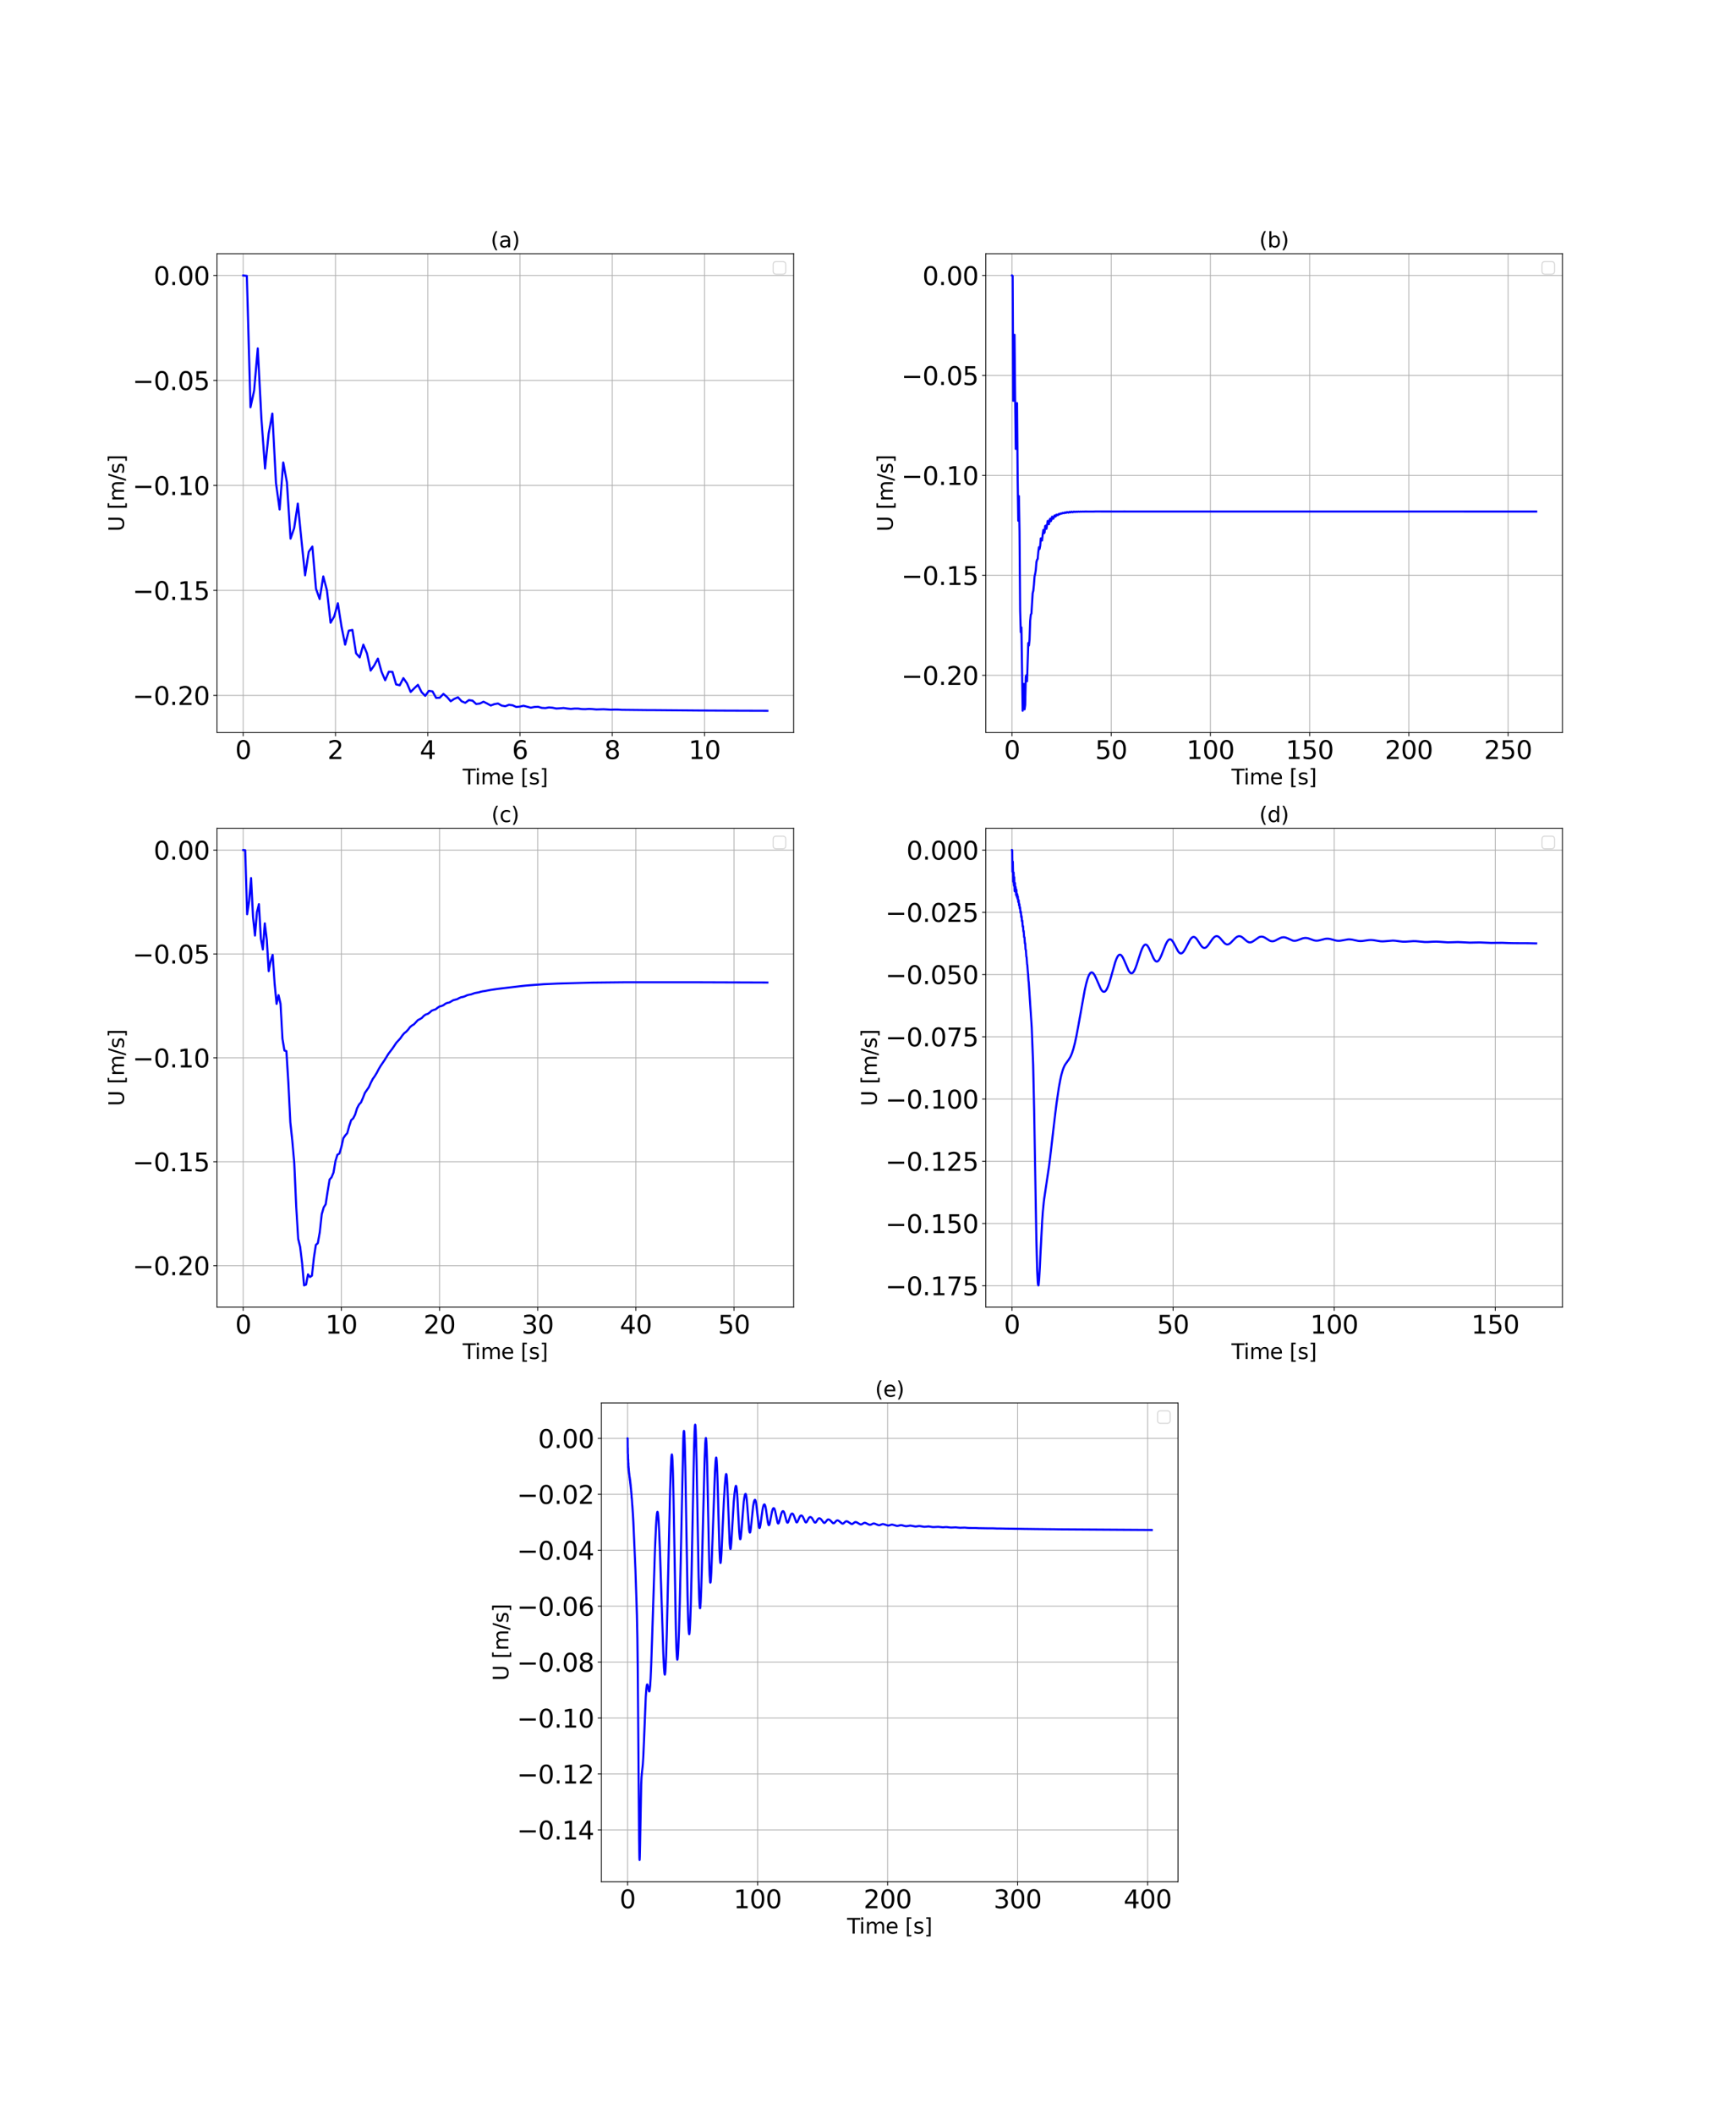<?xml version="1.0" encoding="utf-8" standalone="no"?>
<!DOCTYPE svg PUBLIC "-//W3C//DTD SVG 1.1//EN"
  "http://www.w3.org/Graphics/SVG/1.1/DTD/svg11.dtd">
<svg xmlns:xlink="http://www.w3.org/1999/xlink" width="1656pt" height="2016pt" viewBox="0 0 1656 2016" xmlns="http://www.w3.org/2000/svg" version="1.1">
 <defs>
  <style type="text/css">*{stroke-linejoin: round; stroke-linecap: butt}</style>
 </defs>
 <g id="figure_1">
  <g id="patch_1">
   <path d="M 0 2016 
L 1656 2016 
L 1656 0 
L 0 0 
z
" style="fill: #ffffff"/>
  </g>
  <g id="axes_1">
   <g id="patch_2">
    <path d="M 207 698.485 
L 757.029 698.485 
L 757.029 241.92 
L 207 241.92 
z
" style="fill: #ffffff"/>
   </g>
   <g id="matplotlib.axis_1">
    <g id="xtick_1">
     <g id="line2d_1">
      <path d="M 232.001 698.485 
L 232.001 241.92 
" clip-path="url(#pf87524d5c5)" style="fill: none; stroke: #b0b0b0; stroke-width: 0.8; stroke-linecap: square"/>
     </g>
     <g id="line2d_2">
      <defs>
       <path id="m0b97613a74" d="M 0 0 
L 0 3.5 
" style="stroke: #000000; stroke-width: 0.8"/>
      </defs>
      <g>
       <use xlink:href="#m0b97613a74" x="232.001" y="698.485" style="stroke: #000000; stroke-width: 0.8"/>
      </g>
     </g>
     <g id="text_1">
      <!-- 0 -->
      <g transform="translate(224.366 723.721) scale(0.24 -0.24)">
       <defs>
        <path id="DejaVuSans-30" d="M 2034 4250 
Q 1547 4250 1301 3770 
Q 1056 3291 1056 2328 
Q 1056 1369 1301 889 
Q 1547 409 2034 409 
Q 2525 409 2770 889 
Q 3016 1369 3016 2328 
Q 3016 3291 2770 3770 
Q 2525 4250 2034 4250 
z
M 2034 4750 
Q 2819 4750 3233 4129 
Q 3647 3509 3647 2328 
Q 3647 1150 3233 529 
Q 2819 -91 2034 -91 
Q 1250 -91 836 529 
Q 422 1150 422 2328 
Q 422 3509 836 4129 
Q 1250 4750 2034 4750 
z
" transform="scale(0.016)"/>
       </defs>
       <use xlink:href="#DejaVuSans-30"/>
      </g>
     </g>
    </g>
    <g id="xtick_2">
     <g id="line2d_3">
      <path d="M 320.017 698.485 
L 320.017 241.92 
" clip-path="url(#pf87524d5c5)" style="fill: none; stroke: #b0b0b0; stroke-width: 0.8; stroke-linecap: square"/>
     </g>
     <g id="line2d_4">
      <g>
       <use xlink:href="#m0b97613a74" x="320.017" y="698.485" style="stroke: #000000; stroke-width: 0.8"/>
      </g>
     </g>
     <g id="text_2">
      <!-- 2 -->
      <g transform="translate(312.382 723.721) scale(0.24 -0.24)">
       <defs>
        <path id="DejaVuSans-32" d="M 1228 531 
L 3431 531 
L 3431 0 
L 469 0 
L 469 531 
Q 828 903 1448 1529 
Q 2069 2156 2228 2338 
Q 2531 2678 2651 2914 
Q 2772 3150 2772 3378 
Q 2772 3750 2511 3984 
Q 2250 4219 1831 4219 
Q 1534 4219 1204 4116 
Q 875 4013 500 3803 
L 500 4441 
Q 881 4594 1212 4672 
Q 1544 4750 1819 4750 
Q 2544 4750 2975 4387 
Q 3406 4025 3406 3419 
Q 3406 3131 3298 2873 
Q 3191 2616 2906 2266 
Q 2828 2175 2409 1742 
Q 1991 1309 1228 531 
z
" transform="scale(0.016)"/>
       </defs>
       <use xlink:href="#DejaVuSans-32"/>
      </g>
     </g>
    </g>
    <g id="xtick_3">
     <g id="line2d_5">
      <path d="M 408.033 698.485 
L 408.033 241.92 
" clip-path="url(#pf87524d5c5)" style="fill: none; stroke: #b0b0b0; stroke-width: 0.8; stroke-linecap: square"/>
     </g>
     <g id="line2d_6">
      <g>
       <use xlink:href="#m0b97613a74" x="408.033" y="698.485" style="stroke: #000000; stroke-width: 0.8"/>
      </g>
     </g>
     <g id="text_3">
      <!-- 4 -->
      <g transform="translate(400.398 723.721) scale(0.24 -0.24)">
       <defs>
        <path id="DejaVuSans-34" d="M 2419 4116 
L 825 1625 
L 2419 1625 
L 2419 4116 
z
M 2253 4666 
L 3047 4666 
L 3047 1625 
L 3713 1625 
L 3713 1100 
L 3047 1100 
L 3047 0 
L 2419 0 
L 2419 1100 
L 313 1100 
L 313 1709 
L 2253 4666 
z
" transform="scale(0.016)"/>
       </defs>
       <use xlink:href="#DejaVuSans-34"/>
      </g>
     </g>
    </g>
    <g id="xtick_4">
     <g id="line2d_7">
      <path d="M 496.048 698.485 
L 496.048 241.92 
" clip-path="url(#pf87524d5c5)" style="fill: none; stroke: #b0b0b0; stroke-width: 0.8; stroke-linecap: square"/>
     </g>
     <g id="line2d_8">
      <g>
       <use xlink:href="#m0b97613a74" x="496.048" y="698.485" style="stroke: #000000; stroke-width: 0.8"/>
      </g>
     </g>
     <g id="text_4">
      <!-- 6 -->
      <g transform="translate(488.413 723.721) scale(0.24 -0.24)">
       <defs>
        <path id="DejaVuSans-36" d="M 2113 2584 
Q 1688 2584 1439 2293 
Q 1191 2003 1191 1497 
Q 1191 994 1439 701 
Q 1688 409 2113 409 
Q 2538 409 2786 701 
Q 3034 994 3034 1497 
Q 3034 2003 2786 2293 
Q 2538 2584 2113 2584 
z
M 3366 4563 
L 3366 3988 
Q 3128 4100 2886 4159 
Q 2644 4219 2406 4219 
Q 1781 4219 1451 3797 
Q 1122 3375 1075 2522 
Q 1259 2794 1537 2939 
Q 1816 3084 2150 3084 
Q 2853 3084 3261 2657 
Q 3669 2231 3669 1497 
Q 3669 778 3244 343 
Q 2819 -91 2113 -91 
Q 1303 -91 875 529 
Q 447 1150 447 2328 
Q 447 3434 972 4092 
Q 1497 4750 2381 4750 
Q 2619 4750 2861 4703 
Q 3103 4656 3366 4563 
z
" transform="scale(0.016)"/>
       </defs>
       <use xlink:href="#DejaVuSans-36"/>
      </g>
     </g>
    </g>
    <g id="xtick_5">
     <g id="line2d_9">
      <path d="M 584.064 698.485 
L 584.064 241.92 
" clip-path="url(#pf87524d5c5)" style="fill: none; stroke: #b0b0b0; stroke-width: 0.8; stroke-linecap: square"/>
     </g>
     <g id="line2d_10">
      <g>
       <use xlink:href="#m0b97613a74" x="584.064" y="698.485" style="stroke: #000000; stroke-width: 0.8"/>
      </g>
     </g>
     <g id="text_5">
      <!-- 8 -->
      <g transform="translate(576.429 723.721) scale(0.24 -0.24)">
       <defs>
        <path id="DejaVuSans-38" d="M 2034 2216 
Q 1584 2216 1326 1975 
Q 1069 1734 1069 1313 
Q 1069 891 1326 650 
Q 1584 409 2034 409 
Q 2484 409 2743 651 
Q 3003 894 3003 1313 
Q 3003 1734 2745 1975 
Q 2488 2216 2034 2216 
z
M 1403 2484 
Q 997 2584 770 2862 
Q 544 3141 544 3541 
Q 544 4100 942 4425 
Q 1341 4750 2034 4750 
Q 2731 4750 3128 4425 
Q 3525 4100 3525 3541 
Q 3525 3141 3298 2862 
Q 3072 2584 2669 2484 
Q 3125 2378 3379 2068 
Q 3634 1759 3634 1313 
Q 3634 634 3220 271 
Q 2806 -91 2034 -91 
Q 1263 -91 848 271 
Q 434 634 434 1313 
Q 434 1759 690 2068 
Q 947 2378 1403 2484 
z
M 1172 3481 
Q 1172 3119 1398 2916 
Q 1625 2713 2034 2713 
Q 2441 2713 2670 2916 
Q 2900 3119 2900 3481 
Q 2900 3844 2670 4047 
Q 2441 4250 2034 4250 
Q 1625 4250 1398 4047 
Q 1172 3844 1172 3481 
z
" transform="scale(0.016)"/>
       </defs>
       <use xlink:href="#DejaVuSans-38"/>
      </g>
     </g>
    </g>
    <g id="xtick_6">
     <g id="line2d_11">
      <path d="M 672.08 698.485 
L 672.08 241.92 
" clip-path="url(#pf87524d5c5)" style="fill: none; stroke: #b0b0b0; stroke-width: 0.8; stroke-linecap: square"/>
     </g>
     <g id="line2d_12">
      <g>
       <use xlink:href="#m0b97613a74" x="672.08" y="698.485" style="stroke: #000000; stroke-width: 0.8"/>
      </g>
     </g>
     <g id="text_6">
      <!-- 10 -->
      <g transform="translate(656.81 723.721) scale(0.24 -0.24)">
       <defs>
        <path id="DejaVuSans-31" d="M 794 531 
L 1825 531 
L 1825 4091 
L 703 3866 
L 703 4441 
L 1819 4666 
L 2450 4666 
L 2450 531 
L 3481 531 
L 3481 0 
L 794 0 
L 794 531 
z
" transform="scale(0.016)"/>
       </defs>
       <use xlink:href="#DejaVuSans-31"/>
       <use xlink:href="#DejaVuSans-30" x="63.623"/>
      </g>
     </g>
    </g>
    <g id="text_7">
     <!-- Time [s] -->
     <g transform="translate(441.356 747.909) scale(0.2 -0.2)">
      <defs>
       <path id="DejaVuSans-54" d="M -19 4666 
L 3928 4666 
L 3928 4134 
L 2272 4134 
L 2272 0 
L 1638 0 
L 1638 4134 
L -19 4134 
L -19 4666 
z
" transform="scale(0.016)"/>
       <path id="DejaVuSans-69" d="M 603 3500 
L 1178 3500 
L 1178 0 
L 603 0 
L 603 3500 
z
M 603 4863 
L 1178 4863 
L 1178 4134 
L 603 4134 
L 603 4863 
z
" transform="scale(0.016)"/>
       <path id="DejaVuSans-6d" d="M 3328 2828 
Q 3544 3216 3844 3400 
Q 4144 3584 4550 3584 
Q 5097 3584 5394 3201 
Q 5691 2819 5691 2113 
L 5691 0 
L 5113 0 
L 5113 2094 
Q 5113 2597 4934 2840 
Q 4756 3084 4391 3084 
Q 3944 3084 3684 2787 
Q 3425 2491 3425 1978 
L 3425 0 
L 2847 0 
L 2847 2094 
Q 2847 2600 2669 2842 
Q 2491 3084 2119 3084 
Q 1678 3084 1418 2786 
Q 1159 2488 1159 1978 
L 1159 0 
L 581 0 
L 581 3500 
L 1159 3500 
L 1159 2956 
Q 1356 3278 1631 3431 
Q 1906 3584 2284 3584 
Q 2666 3584 2933 3390 
Q 3200 3197 3328 2828 
z
" transform="scale(0.016)"/>
       <path id="DejaVuSans-65" d="M 3597 1894 
L 3597 1613 
L 953 1613 
Q 991 1019 1311 708 
Q 1631 397 2203 397 
Q 2534 397 2845 478 
Q 3156 559 3463 722 
L 3463 178 
Q 3153 47 2828 -22 
Q 2503 -91 2169 -91 
Q 1331 -91 842 396 
Q 353 884 353 1716 
Q 353 2575 817 3079 
Q 1281 3584 2069 3584 
Q 2775 3584 3186 3129 
Q 3597 2675 3597 1894 
z
M 3022 2063 
Q 3016 2534 2758 2815 
Q 2500 3097 2075 3097 
Q 1594 3097 1305 2825 
Q 1016 2553 972 2059 
L 3022 2063 
z
" transform="scale(0.016)"/>
       <path id="DejaVuSans-20" transform="scale(0.016)"/>
       <path id="DejaVuSans-5b" d="M 550 4863 
L 1875 4863 
L 1875 4416 
L 1125 4416 
L 1125 -397 
L 1875 -397 
L 1875 -844 
L 550 -844 
L 550 4863 
z
" transform="scale(0.016)"/>
       <path id="DejaVuSans-73" d="M 2834 3397 
L 2834 2853 
Q 2591 2978 2328 3040 
Q 2066 3103 1784 3103 
Q 1356 3103 1142 2972 
Q 928 2841 928 2578 
Q 928 2378 1081 2264 
Q 1234 2150 1697 2047 
L 1894 2003 
Q 2506 1872 2764 1633 
Q 3022 1394 3022 966 
Q 3022 478 2636 193 
Q 2250 -91 1575 -91 
Q 1294 -91 989 -36 
Q 684 19 347 128 
L 347 722 
Q 666 556 975 473 
Q 1284 391 1588 391 
Q 1994 391 2212 530 
Q 2431 669 2431 922 
Q 2431 1156 2273 1281 
Q 2116 1406 1581 1522 
L 1381 1569 
Q 847 1681 609 1914 
Q 372 2147 372 2553 
Q 372 3047 722 3315 
Q 1072 3584 1716 3584 
Q 2034 3584 2315 3537 
Q 2597 3491 2834 3397 
z
" transform="scale(0.016)"/>
       <path id="DejaVuSans-5d" d="M 1947 4863 
L 1947 -844 
L 622 -844 
L 622 -397 
L 1369 -397 
L 1369 4416 
L 622 4416 
L 622 4863 
L 1947 4863 
z
" transform="scale(0.016)"/>
      </defs>
      <use xlink:href="#DejaVuSans-54"/>
      <use xlink:href="#DejaVuSans-69" x="57.959"/>
      <use xlink:href="#DejaVuSans-6d" x="85.742"/>
      <use xlink:href="#DejaVuSans-65" x="183.154"/>
      <use xlink:href="#DejaVuSans-20" x="244.678"/>
      <use xlink:href="#DejaVuSans-5b" x="276.465"/>
      <use xlink:href="#DejaVuSans-73" x="315.479"/>
      <use xlink:href="#DejaVuSans-5d" x="367.578"/>
     </g>
    </g>
   </g>
   <g id="matplotlib.axis_2">
    <g id="ytick_1">
     <g id="line2d_13">
      <path d="M 207 663.047 
L 757.029 663.047 
" clip-path="url(#pf87524d5c5)" style="fill: none; stroke: #b0b0b0; stroke-width: 0.8; stroke-linecap: square"/>
     </g>
     <g id="line2d_14">
      <defs>
       <path id="ma1fd149731" d="M 0 0 
L -3.5 0 
" style="stroke: #000000; stroke-width: 0.8"/>
      </defs>
      <g>
       <use xlink:href="#ma1fd149731" x="207" y="663.047" style="stroke: #000000; stroke-width: 0.8"/>
      </g>
     </g>
     <g id="text_8">
      <!-- −0.20 -->
      <g transform="translate(126.451 672.165) scale(0.24 -0.24)">
       <defs>
        <path id="DejaVuSans-2212" d="M 678 2272 
L 4684 2272 
L 4684 1741 
L 678 1741 
L 678 2272 
z
" transform="scale(0.016)"/>
        <path id="DejaVuSans-2e" d="M 684 794 
L 1344 794 
L 1344 0 
L 684 0 
L 684 794 
z
" transform="scale(0.016)"/>
       </defs>
       <use xlink:href="#DejaVuSans-2212"/>
       <use xlink:href="#DejaVuSans-30" x="83.789"/>
       <use xlink:href="#DejaVuSans-2e" x="147.412"/>
       <use xlink:href="#DejaVuSans-32" x="179.199"/>
       <use xlink:href="#DejaVuSans-30" x="242.822"/>
      </g>
     </g>
    </g>
    <g id="ytick_2">
     <g id="line2d_15">
      <path d="M 207 562.953 
L 757.029 562.953 
" clip-path="url(#pf87524d5c5)" style="fill: none; stroke: #b0b0b0; stroke-width: 0.8; stroke-linecap: square"/>
     </g>
     <g id="line2d_16">
      <g>
       <use xlink:href="#ma1fd149731" x="207" y="562.953" style="stroke: #000000; stroke-width: 0.8"/>
      </g>
     </g>
     <g id="text_9">
      <!-- −0.15 -->
      <g transform="translate(126.451 572.071) scale(0.24 -0.24)">
       <defs>
        <path id="DejaVuSans-35" d="M 691 4666 
L 3169 4666 
L 3169 4134 
L 1269 4134 
L 1269 2991 
Q 1406 3038 1543 3061 
Q 1681 3084 1819 3084 
Q 2600 3084 3056 2656 
Q 3513 2228 3513 1497 
Q 3513 744 3044 326 
Q 2575 -91 1722 -91 
Q 1428 -91 1123 -41 
Q 819 9 494 109 
L 494 744 
Q 775 591 1075 516 
Q 1375 441 1709 441 
Q 2250 441 2565 725 
Q 2881 1009 2881 1497 
Q 2881 1984 2565 2268 
Q 2250 2553 1709 2553 
Q 1456 2553 1204 2497 
Q 953 2441 691 2322 
L 691 4666 
z
" transform="scale(0.016)"/>
       </defs>
       <use xlink:href="#DejaVuSans-2212"/>
       <use xlink:href="#DejaVuSans-30" x="83.789"/>
       <use xlink:href="#DejaVuSans-2e" x="147.412"/>
       <use xlink:href="#DejaVuSans-31" x="179.199"/>
       <use xlink:href="#DejaVuSans-35" x="242.822"/>
      </g>
     </g>
    </g>
    <g id="ytick_3">
     <g id="line2d_17">
      <path d="M 207 462.86 
L 757.029 462.86 
" clip-path="url(#pf87524d5c5)" style="fill: none; stroke: #b0b0b0; stroke-width: 0.8; stroke-linecap: square"/>
     </g>
     <g id="line2d_18">
      <g>
       <use xlink:href="#ma1fd149731" x="207" y="462.86" style="stroke: #000000; stroke-width: 0.8"/>
      </g>
     </g>
     <g id="text_10">
      <!-- −0.10 -->
      <g transform="translate(126.451 471.978) scale(0.24 -0.24)">
       <use xlink:href="#DejaVuSans-2212"/>
       <use xlink:href="#DejaVuSans-30" x="83.789"/>
       <use xlink:href="#DejaVuSans-2e" x="147.412"/>
       <use xlink:href="#DejaVuSans-31" x="179.199"/>
       <use xlink:href="#DejaVuSans-30" x="242.822"/>
      </g>
     </g>
    </g>
    <g id="ytick_4">
     <g id="line2d_19">
      <path d="M 207 362.766 
L 757.029 362.766 
" clip-path="url(#pf87524d5c5)" style="fill: none; stroke: #b0b0b0; stroke-width: 0.8; stroke-linecap: square"/>
     </g>
     <g id="line2d_20">
      <g>
       <use xlink:href="#ma1fd149731" x="207" y="362.766" style="stroke: #000000; stroke-width: 0.8"/>
      </g>
     </g>
     <g id="text_11">
      <!-- −0.05 -->
      <g transform="translate(126.451 371.884) scale(0.24 -0.24)">
       <use xlink:href="#DejaVuSans-2212"/>
       <use xlink:href="#DejaVuSans-30" x="83.789"/>
       <use xlink:href="#DejaVuSans-2e" x="147.412"/>
       <use xlink:href="#DejaVuSans-30" x="179.199"/>
       <use xlink:href="#DejaVuSans-35" x="242.822"/>
      </g>
     </g>
    </g>
    <g id="ytick_5">
     <g id="line2d_21">
      <path d="M 207 262.673 
L 757.029 262.673 
" clip-path="url(#pf87524d5c5)" style="fill: none; stroke: #b0b0b0; stroke-width: 0.8; stroke-linecap: square"/>
     </g>
     <g id="line2d_22">
      <g>
       <use xlink:href="#ma1fd149731" x="207" y="262.673" style="stroke: #000000; stroke-width: 0.8"/>
      </g>
     </g>
     <g id="text_12">
      <!-- 0.00 -->
      <g transform="translate(146.562 271.791) scale(0.24 -0.24)">
       <use xlink:href="#DejaVuSans-30"/>
       <use xlink:href="#DejaVuSans-2e" x="63.623"/>
       <use xlink:href="#DejaVuSans-30" x="95.41"/>
       <use xlink:href="#DejaVuSans-30" x="159.033"/>
      </g>
     </g>
    </g>
    <g id="text_13">
     <!-- U [m/s] -->
     <g transform="translate(118.292 506.821) rotate(-90) scale(0.2 -0.2)">
      <defs>
       <path id="DejaVuSans-55" d="M 556 4666 
L 1191 4666 
L 1191 1831 
Q 1191 1081 1462 751 
Q 1734 422 2344 422 
Q 2950 422 3222 751 
Q 3494 1081 3494 1831 
L 3494 4666 
L 4128 4666 
L 4128 1753 
Q 4128 841 3676 375 
Q 3225 -91 2344 -91 
Q 1459 -91 1007 375 
Q 556 841 556 1753 
L 556 4666 
z
" transform="scale(0.016)"/>
       <path id="DejaVuSans-2f" d="M 1625 4666 
L 2156 4666 
L 531 -594 
L 0 -594 
L 1625 4666 
z
" transform="scale(0.016)"/>
      </defs>
      <use xlink:href="#DejaVuSans-55"/>
      <use xlink:href="#DejaVuSans-20" x="73.193"/>
      <use xlink:href="#DejaVuSans-5b" x="104.98"/>
      <use xlink:href="#DejaVuSans-6d" x="143.994"/>
      <use xlink:href="#DejaVuSans-2f" x="241.406"/>
      <use xlink:href="#DejaVuSans-73" x="275.098"/>
      <use xlink:href="#DejaVuSans-5d" x="327.197"/>
     </g>
    </g>
   </g>
   <g id="line2d_23">
    <path d="M 232.001 262.673 
L 235.474 263.08 
L 238.946 388.348 
L 242.419 372.371 
L 245.891 332.179 
L 249.363 399.229 
L 252.836 446.783 
L 256.308 413.263 
L 259.781 394.334 
L 263.253 460.399 
L 266.725 485.754 
L 270.198 440.979 
L 273.67 459.823 
L 277.143 513.57 
L 280.615 503.54 
L 284.087 480.16 
L 287.56 515.054 
L 291.032 548.581 
L 294.505 526.161 
L 297.977 521.134 
L 301.449 561.402 
L 304.922 571.177 
L 308.394 549.627 
L 311.867 562.879 
L 315.339 593.74 
L 318.811 587.78 
L 322.284 575.237 
L 325.756 597.41 
L 329.229 614.683 
L 332.701 601.364 
L 336.173 600.651 
L 339.646 622.953 
L 343.118 626.825 
L 346.591 614.652 
L 350.063 622.997 
L 353.535 639.372 
L 357.008 634.441 
L 360.48 627.953 
L 363.953 640.526 
L 367.425 648.607 
L 370.897 640.491 
L 374.37 640.644 
L 377.842 652.588 
L 381.315 653.411 
L 384.787 646.573 
L 388.259 651.585 
L 391.732 659.788 
L 395.204 656.246 
L 398.677 652.986 
L 402.149 659.924 
L 405.621 663.498 
L 409.094 658.751 
L 412.566 659.227 
L 416.039 665.464 
L 419.511 665.258 
L 422.983 661.637 
L 426.456 664.6 
L 429.928 668.609 
L 433.401 666.355 
L 436.873 664.868 
L 440.345 668.635 
L 443.818 670.132 
L 447.29 667.54 
L 450.763 668.059 
L 454.235 671.243 
L 457.707 670.849 
L 461.18 669.059 
L 464.652 670.781 
L 468.125 672.683 
L 471.597 671.382 
L 475.069 670.796 
L 478.542 672.789 
L 482.014 673.378 
L 485.487 672.059 
L 488.959 672.488 
L 492.431 674.066 
L 495.904 673.749 
L 499.376 672.936 
L 506.321 674.773 
L 509.794 674.087 
L 513.266 673.911 
L 516.738 674.93 
L 520.211 675.142 
L 523.683 674.524 
L 527.156 674.83 
L 530.628 675.58 
L 534.1 675.384 
L 537.573 675.058 
L 541.045 675.578 
L 544.518 675.957 
L 547.99 675.631 
L 551.462 675.617 
L 554.935 676.113 
L 558.407 676.184 
L 561.88 675.927 
L 565.352 676.121 
L 568.824 676.459 
L 575.769 676.257 
L 582.714 676.676 
L 586.186 676.544 
L 589.659 676.579 
L 593.131 676.805 
L 617.438 677.071 
L 624.383 677.094 
L 666.052 677.458 
L 693.831 677.605 
L 732.027 677.732 
L 732.027 677.732 
" clip-path="url(#pf87524d5c5)" style="fill: none; stroke: #0000ff; stroke-width: 2; stroke-linecap: square"/>
   </g>
   <g id="patch_3">
    <path d="M 207 698.485 
L 207 241.92 
" style="fill: none; stroke: #000000; stroke-width: 0.8; stroke-linejoin: miter; stroke-linecap: square"/>
   </g>
   <g id="patch_4">
    <path d="M 757.029 698.485 
L 757.029 241.92 
" style="fill: none; stroke: #000000; stroke-width: 0.8; stroke-linejoin: miter; stroke-linecap: square"/>
   </g>
   <g id="patch_5">
    <path d="M 207 698.485 
L 757.029 698.485 
" style="fill: none; stroke: #000000; stroke-width: 0.8; stroke-linejoin: miter; stroke-linecap: square"/>
   </g>
   <g id="patch_6">
    <path d="M 207 241.92 
L 757.029 241.92 
" style="fill: none; stroke: #000000; stroke-width: 0.8; stroke-linejoin: miter; stroke-linecap: square"/>
   </g>
   <g id="text_14">
    <!-- (a) -->
    <g transform="translate(468.083 235.92) scale(0.2 -0.2)">
     <defs>
      <path id="DejaVuSans-28" d="M 1984 4856 
Q 1566 4138 1362 3434 
Q 1159 2731 1159 2009 
Q 1159 1288 1364 580 
Q 1569 -128 1984 -844 
L 1484 -844 
Q 1016 -109 783 600 
Q 550 1309 550 2009 
Q 550 2706 781 3412 
Q 1013 4119 1484 4856 
L 1984 4856 
z
" transform="scale(0.016)"/>
      <path id="DejaVuSans-61" d="M 2194 1759 
Q 1497 1759 1228 1600 
Q 959 1441 959 1056 
Q 959 750 1161 570 
Q 1363 391 1709 391 
Q 2188 391 2477 730 
Q 2766 1069 2766 1631 
L 2766 1759 
L 2194 1759 
z
M 3341 1997 
L 3341 0 
L 2766 0 
L 2766 531 
Q 2569 213 2275 61 
Q 1981 -91 1556 -91 
Q 1019 -91 701 211 
Q 384 513 384 1019 
Q 384 1609 779 1909 
Q 1175 2209 1959 2209 
L 2766 2209 
L 2766 2266 
Q 2766 2663 2505 2880 
Q 2244 3097 1772 3097 
Q 1472 3097 1187 3025 
Q 903 2953 641 2809 
L 641 3341 
Q 956 3463 1253 3523 
Q 1550 3584 1831 3584 
Q 2591 3584 2966 3190 
Q 3341 2797 3341 1997 
z
" transform="scale(0.016)"/>
      <path id="DejaVuSans-29" d="M 513 4856 
L 1013 4856 
Q 1481 4119 1714 3412 
Q 1947 2706 1947 2009 
Q 1947 1309 1714 600 
Q 1481 -109 1013 -844 
L 513 -844 
Q 928 -128 1133 580 
Q 1338 1288 1338 2009 
Q 1338 2731 1133 3434 
Q 928 4138 513 4856 
z
" transform="scale(0.016)"/>
     </defs>
     <use xlink:href="#DejaVuSans-28"/>
     <use xlink:href="#DejaVuSans-61" x="39.014"/>
     <use xlink:href="#DejaVuSans-29" x="100.293"/>
    </g>
   </g>
   <g id="legend_1">
    <g id="patch_7">
     <path d="M 740.529 261.42 
L 746.529 261.42 
Q 749.529 261.42 749.529 258.42 
L 749.529 252.42 
Q 749.529 249.42 746.529 249.42 
L 740.529 249.42 
Q 737.529 249.42 737.529 252.42 
L 737.529 258.42 
Q 737.529 261.42 740.529 261.42 
z
" style="fill: #ffffff; opacity: 0.8; stroke: #cccccc; stroke-linejoin: miter"/>
    </g>
   </g>
  </g>
  <g id="axes_2">
   <g id="patch_8">
    <path d="M 940.371 698.485 
L 1490.4 698.485 
L 1490.4 241.92 
L 940.371 241.92 
z
" style="fill: #ffffff"/>
   </g>
   <g id="matplotlib.axis_3">
    <g id="xtick_7">
     <g id="line2d_24">
      <path d="M 965.373 698.485 
L 965.373 241.92 
" clip-path="url(#p80c983d619)" style="fill: none; stroke: #b0b0b0; stroke-width: 0.8; stroke-linecap: square"/>
     </g>
     <g id="line2d_25">
      <g>
       <use xlink:href="#m0b97613a74" x="965.373" y="698.485" style="stroke: #000000; stroke-width: 0.8"/>
      </g>
     </g>
     <g id="text_15">
      <!-- 0 -->
      <g transform="translate(957.738 723.721) scale(0.24 -0.24)">
       <use xlink:href="#DejaVuSans-30"/>
      </g>
     </g>
    </g>
    <g id="xtick_8">
     <g id="line2d_26">
      <path d="M 1060.013 698.485 
L 1060.013 241.92 
" clip-path="url(#p80c983d619)" style="fill: none; stroke: #b0b0b0; stroke-width: 0.8; stroke-linecap: square"/>
     </g>
     <g id="line2d_27">
      <g>
       <use xlink:href="#m0b97613a74" x="1060.013" y="698.485" style="stroke: #000000; stroke-width: 0.8"/>
      </g>
     </g>
     <g id="text_16">
      <!-- 50 -->
      <g transform="translate(1044.743 723.721) scale(0.24 -0.24)">
       <use xlink:href="#DejaVuSans-35"/>
       <use xlink:href="#DejaVuSans-30" x="63.623"/>
      </g>
     </g>
    </g>
    <g id="xtick_9">
     <g id="line2d_28">
      <path d="M 1154.654 698.485 
L 1154.654 241.92 
" clip-path="url(#p80c983d619)" style="fill: none; stroke: #b0b0b0; stroke-width: 0.8; stroke-linecap: square"/>
     </g>
     <g id="line2d_29">
      <g>
       <use xlink:href="#m0b97613a74" x="1154.654" y="698.485" style="stroke: #000000; stroke-width: 0.8"/>
      </g>
     </g>
     <g id="text_17">
      <!-- 100 -->
      <g transform="translate(1131.749 723.721) scale(0.24 -0.24)">
       <use xlink:href="#DejaVuSans-31"/>
       <use xlink:href="#DejaVuSans-30" x="63.623"/>
       <use xlink:href="#DejaVuSans-30" x="127.246"/>
      </g>
     </g>
    </g>
    <g id="xtick_10">
     <g id="line2d_30">
      <path d="M 1249.294 698.485 
L 1249.294 241.92 
" clip-path="url(#p80c983d619)" style="fill: none; stroke: #b0b0b0; stroke-width: 0.8; stroke-linecap: square"/>
     </g>
     <g id="line2d_31">
      <g>
       <use xlink:href="#m0b97613a74" x="1249.294" y="698.485" style="stroke: #000000; stroke-width: 0.8"/>
      </g>
     </g>
     <g id="text_18">
      <!-- 150 -->
      <g transform="translate(1226.389 723.721) scale(0.24 -0.24)">
       <use xlink:href="#DejaVuSans-31"/>
       <use xlink:href="#DejaVuSans-35" x="63.623"/>
       <use xlink:href="#DejaVuSans-30" x="127.246"/>
      </g>
     </g>
    </g>
    <g id="xtick_11">
     <g id="line2d_32">
      <path d="M 1343.935 698.485 
L 1343.935 241.92 
" clip-path="url(#p80c983d619)" style="fill: none; stroke: #b0b0b0; stroke-width: 0.8; stroke-linecap: square"/>
     </g>
     <g id="line2d_33">
      <g>
       <use xlink:href="#m0b97613a74" x="1343.935" y="698.485" style="stroke: #000000; stroke-width: 0.8"/>
      </g>
     </g>
     <g id="text_19">
      <!-- 200 -->
      <g transform="translate(1321.03 723.721) scale(0.24 -0.24)">
       <use xlink:href="#DejaVuSans-32"/>
       <use xlink:href="#DejaVuSans-30" x="63.623"/>
       <use xlink:href="#DejaVuSans-30" x="127.246"/>
      </g>
     </g>
    </g>
    <g id="xtick_12">
     <g id="line2d_34">
      <path d="M 1438.575 698.485 
L 1438.575 241.92 
" clip-path="url(#p80c983d619)" style="fill: none; stroke: #b0b0b0; stroke-width: 0.8; stroke-linecap: square"/>
     </g>
     <g id="line2d_35">
      <g>
       <use xlink:href="#m0b97613a74" x="1438.575" y="698.485" style="stroke: #000000; stroke-width: 0.8"/>
      </g>
     </g>
     <g id="text_20">
      <!-- 250 -->
      <g transform="translate(1415.67 723.721) scale(0.24 -0.24)">
       <use xlink:href="#DejaVuSans-32"/>
       <use xlink:href="#DejaVuSans-35" x="63.623"/>
       <use xlink:href="#DejaVuSans-30" x="127.246"/>
      </g>
     </g>
    </g>
    <g id="text_21">
     <!-- Time [s] -->
     <g transform="translate(1174.728 747.909) scale(0.2 -0.2)">
      <use xlink:href="#DejaVuSans-54"/>
      <use xlink:href="#DejaVuSans-69" x="57.959"/>
      <use xlink:href="#DejaVuSans-6d" x="85.742"/>
      <use xlink:href="#DejaVuSans-65" x="183.154"/>
      <use xlink:href="#DejaVuSans-20" x="244.678"/>
      <use xlink:href="#DejaVuSans-5b" x="276.465"/>
      <use xlink:href="#DejaVuSans-73" x="315.479"/>
      <use xlink:href="#DejaVuSans-5d" x="367.578"/>
     </g>
    </g>
   </g>
   <g id="matplotlib.axis_4">
    <g id="ytick_6">
     <g id="line2d_36">
      <path d="M 940.371 643.911 
L 1490.4 643.911 
" clip-path="url(#p80c983d619)" style="fill: none; stroke: #b0b0b0; stroke-width: 0.8; stroke-linecap: square"/>
     </g>
     <g id="line2d_37">
      <g>
       <use xlink:href="#ma1fd149731" x="940.371" y="643.911" style="stroke: #000000; stroke-width: 0.8"/>
      </g>
     </g>
     <g id="text_22">
      <!-- −0.20 -->
      <g transform="translate(859.823 653.029) scale(0.24 -0.24)">
       <use xlink:href="#DejaVuSans-2212"/>
       <use xlink:href="#DejaVuSans-30" x="83.789"/>
       <use xlink:href="#DejaVuSans-2e" x="147.412"/>
       <use xlink:href="#DejaVuSans-32" x="179.199"/>
       <use xlink:href="#DejaVuSans-30" x="242.822"/>
      </g>
     </g>
    </g>
    <g id="ytick_7">
     <g id="line2d_38">
      <path d="M 940.371 548.602 
L 1490.4 548.602 
" clip-path="url(#p80c983d619)" style="fill: none; stroke: #b0b0b0; stroke-width: 0.8; stroke-linecap: square"/>
     </g>
     <g id="line2d_39">
      <g>
       <use xlink:href="#ma1fd149731" x="940.371" y="548.602" style="stroke: #000000; stroke-width: 0.8"/>
      </g>
     </g>
     <g id="text_23">
      <!-- −0.15 -->
      <g transform="translate(859.823 557.72) scale(0.24 -0.24)">
       <use xlink:href="#DejaVuSans-2212"/>
       <use xlink:href="#DejaVuSans-30" x="83.789"/>
       <use xlink:href="#DejaVuSans-2e" x="147.412"/>
       <use xlink:href="#DejaVuSans-31" x="179.199"/>
       <use xlink:href="#DejaVuSans-35" x="242.822"/>
      </g>
     </g>
    </g>
    <g id="ytick_8">
     <g id="line2d_40">
      <path d="M 940.371 453.292 
L 1490.4 453.292 
" clip-path="url(#p80c983d619)" style="fill: none; stroke: #b0b0b0; stroke-width: 0.8; stroke-linecap: square"/>
     </g>
     <g id="line2d_41">
      <g>
       <use xlink:href="#ma1fd149731" x="940.371" y="453.292" style="stroke: #000000; stroke-width: 0.8"/>
      </g>
     </g>
     <g id="text_24">
      <!-- −0.10 -->
      <g transform="translate(859.823 462.41) scale(0.24 -0.24)">
       <use xlink:href="#DejaVuSans-2212"/>
       <use xlink:href="#DejaVuSans-30" x="83.789"/>
       <use xlink:href="#DejaVuSans-2e" x="147.412"/>
       <use xlink:href="#DejaVuSans-31" x="179.199"/>
       <use xlink:href="#DejaVuSans-30" x="242.822"/>
      </g>
     </g>
    </g>
    <g id="ytick_9">
     <g id="line2d_42">
      <path d="M 940.371 357.982 
L 1490.4 357.982 
" clip-path="url(#p80c983d619)" style="fill: none; stroke: #b0b0b0; stroke-width: 0.8; stroke-linecap: square"/>
     </g>
     <g id="line2d_43">
      <g>
       <use xlink:href="#ma1fd149731" x="940.371" y="357.982" style="stroke: #000000; stroke-width: 0.8"/>
      </g>
     </g>
     <g id="text_25">
      <!-- −0.05 -->
      <g transform="translate(859.823 367.101) scale(0.24 -0.24)">
       <use xlink:href="#DejaVuSans-2212"/>
       <use xlink:href="#DejaVuSans-30" x="83.789"/>
       <use xlink:href="#DejaVuSans-2e" x="147.412"/>
       <use xlink:href="#DejaVuSans-30" x="179.199"/>
       <use xlink:href="#DejaVuSans-35" x="242.822"/>
      </g>
     </g>
    </g>
    <g id="ytick_10">
     <g id="line2d_44">
      <path d="M 940.371 262.673 
L 1490.4 262.673 
" clip-path="url(#p80c983d619)" style="fill: none; stroke: #b0b0b0; stroke-width: 0.8; stroke-linecap: square"/>
     </g>
     <g id="line2d_45">
      <g>
       <use xlink:href="#ma1fd149731" x="940.371" y="262.673" style="stroke: #000000; stroke-width: 0.8"/>
      </g>
     </g>
     <g id="text_26">
      <!-- 0.00 -->
      <g transform="translate(879.934 271.791) scale(0.24 -0.24)">
       <use xlink:href="#DejaVuSans-30"/>
       <use xlink:href="#DejaVuSans-2e" x="63.623"/>
       <use xlink:href="#DejaVuSans-30" x="95.41"/>
       <use xlink:href="#DejaVuSans-30" x="159.033"/>
      </g>
     </g>
    </g>
    <g id="text_27">
     <!-- U [m/s] -->
     <g transform="translate(851.663 506.821) rotate(-90) scale(0.2 -0.2)">
      <use xlink:href="#DejaVuSans-55"/>
      <use xlink:href="#DejaVuSans-20" x="73.193"/>
      <use xlink:href="#DejaVuSans-5b" x="104.98"/>
      <use xlink:href="#DejaVuSans-6d" x="143.994"/>
      <use xlink:href="#DejaVuSans-2f" x="241.406"/>
      <use xlink:href="#DejaVuSans-73" x="275.098"/>
      <use xlink:href="#DejaVuSans-5d" x="327.197"/>
     </g>
    </g>
   </g>
   <g id="line2d_46">
    <path d="M 965.373 262.673 
L 965.97 263.081 
L 966.568 382.185 
L 967.165 363.294 
L 967.762 319.279 
L 968.36 380.373 
L 968.957 428.026 
L 969.555 398.757 
L 970.152 384.359 
L 970.749 455.376 
L 971.347 496.525 
L 971.944 473.002 
L 972.542 507.048 
L 973.139 582.486 
L 973.736 602.795 
L 974.334 598.24 
L 975.529 677.732 
L 976.126 661.249 
L 976.723 652.081 
L 977.321 676.373 
L 977.918 672.186 
L 978.516 645.304 
L 979.113 643.699 
L 979.71 649.587 
L 980.905 613.14 
L 981.503 615.455 
L 982.1 609.794 
L 982.697 592.045 
L 983.295 586.074 
L 983.892 585.036 
L 985.087 565.5 
L 985.684 563.347 
L 986.282 557.551 
L 986.879 549.613 
L 987.477 547.146 
L 988.074 543.412 
L 988.671 535.997 
L 989.269 533.741 
L 989.866 532.974 
L 990.464 526.171 
L 991.061 521.769 
L 991.658 523.49 
L 992.256 520.388 
L 992.853 513.319 
L 993.451 513.494 
L 994.048 515.365 
L 994.645 509.548 
L 995.243 505.322 
L 995.84 508.482 
L 996.438 507.703 
L 997.035 501.484 
L 997.632 501.207 
L 998.23 504.23 
L 999.425 496.719 
L 1000.022 498.964 
L 1000.619 499.821 
L 1001.217 495.636 
L 1001.814 494.546 
L 1002.412 496.96 
L 1003.009 495.632 
L 1003.606 492.685 
L 1004.801 494.59 
L 1005.399 492.484 
L 1005.996 491.445 
L 1006.594 492.621 
L 1007.191 492.207 
L 1007.788 490.722 
L 1008.386 490.939 
L 1008.983 491.327 
L 1009.581 490.416 
L 1010.178 490.026 
L 1010.775 490.387 
L 1011.97 489.481 
L 1012.568 489.738 
L 1013.165 489.58 
L 1013.762 489.004 
L 1014.957 489.361 
L 1015.555 488.747 
L 1016.152 488.582 
L 1016.749 489.069 
L 1017.347 488.792 
L 1017.944 488.195 
L 1019.139 488.832 
L 1019.736 488.22 
L 1020.334 488.021 
L 1020.931 488.559 
L 1021.529 488.433 
L 1022.126 487.862 
L 1022.723 488.086 
L 1023.321 488.445 
L 1023.918 488.03 
L 1024.516 487.775 
L 1025.113 488.167 
L 1025.71 488.193 
L 1026.308 487.782 
L 1026.905 487.851 
L 1027.503 488.132 
L 1028.697 487.725 
L 1029.295 487.93 
L 1029.892 487.989 
L 1030.49 487.769 
L 1031.087 487.777 
L 1031.684 487.923 
L 1032.879 487.735 
L 1034.074 487.84 
L 1034.671 487.743 
L 1036.464 487.749 
L 1039.451 487.765 
L 1041.84 487.783 
L 1043.632 487.746 
L 1044.827 487.693 
L 1065.139 487.715 
L 1072.308 487.707 
L 1082.464 487.713 
L 1175.658 487.728 
L 1465.399 487.747 
L 1465.399 487.747 
" clip-path="url(#p80c983d619)" style="fill: none; stroke: #0000ff; stroke-width: 2; stroke-linecap: square"/>
   </g>
   <g id="patch_9">
    <path d="M 940.371 698.485 
L 940.371 241.92 
" style="fill: none; stroke: #000000; stroke-width: 0.8; stroke-linejoin: miter; stroke-linecap: square"/>
   </g>
   <g id="patch_10">
    <path d="M 1490.4 698.485 
L 1490.4 241.92 
" style="fill: none; stroke: #000000; stroke-width: 0.8; stroke-linejoin: miter; stroke-linecap: square"/>
   </g>
   <g id="patch_11">
    <path d="M 940.371 698.485 
L 1490.4 698.485 
" style="fill: none; stroke: #000000; stroke-width: 0.8; stroke-linejoin: miter; stroke-linecap: square"/>
   </g>
   <g id="patch_12">
    <path d="M 940.371 241.92 
L 1490.4 241.92 
" style="fill: none; stroke: #000000; stroke-width: 0.8; stroke-linejoin: miter; stroke-linecap: square"/>
   </g>
   <g id="text_28">
    <!-- (b) -->
    <g transform="translate(1201.234 235.92) scale(0.2 -0.2)">
     <defs>
      <path id="DejaVuSans-62" d="M 3116 1747 
Q 3116 2381 2855 2742 
Q 2594 3103 2138 3103 
Q 1681 3103 1420 2742 
Q 1159 2381 1159 1747 
Q 1159 1113 1420 752 
Q 1681 391 2138 391 
Q 2594 391 2855 752 
Q 3116 1113 3116 1747 
z
M 1159 2969 
Q 1341 3281 1617 3432 
Q 1894 3584 2278 3584 
Q 2916 3584 3314 3078 
Q 3713 2572 3713 1747 
Q 3713 922 3314 415 
Q 2916 -91 2278 -91 
Q 1894 -91 1617 61 
Q 1341 213 1159 525 
L 1159 0 
L 581 0 
L 581 4863 
L 1159 4863 
L 1159 2969 
z
" transform="scale(0.016)"/>
     </defs>
     <use xlink:href="#DejaVuSans-28"/>
     <use xlink:href="#DejaVuSans-62" x="39.014"/>
     <use xlink:href="#DejaVuSans-29" x="102.49"/>
    </g>
   </g>
   <g id="legend_2">
    <g id="patch_13">
     <path d="M 1473.9 261.42 
L 1479.9 261.42 
Q 1482.9 261.42 1482.9 258.42 
L 1482.9 252.42 
Q 1482.9 249.42 1479.9 249.42 
L 1473.9 249.42 
Q 1470.9 249.42 1470.9 252.42 
L 1470.9 258.42 
Q 1470.9 261.42 1473.9 261.42 
z
" style="fill: #ffffff; opacity: 0.8; stroke: #cccccc; stroke-linejoin: miter"/>
    </g>
   </g>
  </g>
  <g id="axes_3">
   <g id="patch_14">
    <path d="M 207 1246.362 
L 757.029 1246.362 
L 757.029 789.798 
L 207 789.798 
z
" style="fill: #ffffff"/>
   </g>
   <g id="matplotlib.axis_5">
    <g id="xtick_13">
     <g id="line2d_47">
      <path d="M 232.001 1246.362 
L 232.001 789.798 
" clip-path="url(#pf6c17b4f7a)" style="fill: none; stroke: #b0b0b0; stroke-width: 0.8; stroke-linecap: square"/>
     </g>
     <g id="line2d_48">
      <g>
       <use xlink:href="#m0b97613a74" x="232.001" y="1246.362" style="stroke: #000000; stroke-width: 0.8"/>
      </g>
     </g>
     <g id="text_29">
      <!-- 0 -->
      <g transform="translate(224.366 1271.599) scale(0.24 -0.24)">
       <use xlink:href="#DejaVuSans-30"/>
      </g>
     </g>
    </g>
    <g id="xtick_14">
     <g id="line2d_49">
      <path d="M 325.639 1246.362 
L 325.639 789.798 
" clip-path="url(#pf6c17b4f7a)" style="fill: none; stroke: #b0b0b0; stroke-width: 0.8; stroke-linecap: square"/>
     </g>
     <g id="line2d_50">
      <g>
       <use xlink:href="#m0b97613a74" x="325.639" y="1246.362" style="stroke: #000000; stroke-width: 0.8"/>
      </g>
     </g>
     <g id="text_30">
      <!-- 10 -->
      <g transform="translate(310.369 1271.599) scale(0.24 -0.24)">
       <use xlink:href="#DejaVuSans-31"/>
       <use xlink:href="#DejaVuSans-30" x="63.623"/>
      </g>
     </g>
    </g>
    <g id="xtick_15">
     <g id="line2d_51">
      <path d="M 419.277 1246.362 
L 419.277 789.798 
" clip-path="url(#pf6c17b4f7a)" style="fill: none; stroke: #b0b0b0; stroke-width: 0.8; stroke-linecap: square"/>
     </g>
     <g id="line2d_52">
      <g>
       <use xlink:href="#m0b97613a74" x="419.277" y="1246.362" style="stroke: #000000; stroke-width: 0.8"/>
      </g>
     </g>
     <g id="text_31">
      <!-- 20 -->
      <g transform="translate(404.007 1271.599) scale(0.24 -0.24)">
       <use xlink:href="#DejaVuSans-32"/>
       <use xlink:href="#DejaVuSans-30" x="63.623"/>
      </g>
     </g>
    </g>
    <g id="xtick_16">
     <g id="line2d_53">
      <path d="M 512.915 1246.362 
L 512.915 789.798 
" clip-path="url(#pf6c17b4f7a)" style="fill: none; stroke: #b0b0b0; stroke-width: 0.8; stroke-linecap: square"/>
     </g>
     <g id="line2d_54">
      <g>
       <use xlink:href="#m0b97613a74" x="512.915" y="1246.362" style="stroke: #000000; stroke-width: 0.8"/>
      </g>
     </g>
     <g id="text_32">
      <!-- 30 -->
      <g transform="translate(497.645 1271.599) scale(0.24 -0.24)">
       <defs>
        <path id="DejaVuSans-33" d="M 2597 2516 
Q 3050 2419 3304 2112 
Q 3559 1806 3559 1356 
Q 3559 666 3084 287 
Q 2609 -91 1734 -91 
Q 1441 -91 1130 -33 
Q 819 25 488 141 
L 488 750 
Q 750 597 1062 519 
Q 1375 441 1716 441 
Q 2309 441 2620 675 
Q 2931 909 2931 1356 
Q 2931 1769 2642 2001 
Q 2353 2234 1838 2234 
L 1294 2234 
L 1294 2753 
L 1863 2753 
Q 2328 2753 2575 2939 
Q 2822 3125 2822 3475 
Q 2822 3834 2567 4026 
Q 2313 4219 1838 4219 
Q 1578 4219 1281 4162 
Q 984 4106 628 3988 
L 628 4550 
Q 988 4650 1302 4700 
Q 1616 4750 1894 4750 
Q 2613 4750 3031 4423 
Q 3450 4097 3450 3541 
Q 3450 3153 3228 2886 
Q 3006 2619 2597 2516 
z
" transform="scale(0.016)"/>
       </defs>
       <use xlink:href="#DejaVuSans-33"/>
       <use xlink:href="#DejaVuSans-30" x="63.623"/>
      </g>
     </g>
    </g>
    <g id="xtick_17">
     <g id="line2d_55">
      <path d="M 606.553 1246.362 
L 606.553 789.798 
" clip-path="url(#pf6c17b4f7a)" style="fill: none; stroke: #b0b0b0; stroke-width: 0.8; stroke-linecap: square"/>
     </g>
     <g id="line2d_56">
      <g>
       <use xlink:href="#m0b97613a74" x="606.553" y="1246.362" style="stroke: #000000; stroke-width: 0.8"/>
      </g>
     </g>
     <g id="text_33">
      <!-- 40 -->
      <g transform="translate(591.283 1271.599) scale(0.24 -0.24)">
       <use xlink:href="#DejaVuSans-34"/>
       <use xlink:href="#DejaVuSans-30" x="63.623"/>
      </g>
     </g>
    </g>
    <g id="xtick_18">
     <g id="line2d_57">
      <path d="M 700.19 1246.362 
L 700.19 789.798 
" clip-path="url(#pf6c17b4f7a)" style="fill: none; stroke: #b0b0b0; stroke-width: 0.8; stroke-linecap: square"/>
     </g>
     <g id="line2d_58">
      <g>
       <use xlink:href="#m0b97613a74" x="700.19" y="1246.362" style="stroke: #000000; stroke-width: 0.8"/>
      </g>
     </g>
     <g id="text_34">
      <!-- 50 -->
      <g transform="translate(684.92 1271.599) scale(0.24 -0.24)">
       <use xlink:href="#DejaVuSans-35"/>
       <use xlink:href="#DejaVuSans-30" x="63.623"/>
      </g>
     </g>
    </g>
    <g id="text_35">
     <!-- Time [s] -->
     <g transform="translate(441.356 1295.787) scale(0.2 -0.2)">
      <use xlink:href="#DejaVuSans-54"/>
      <use xlink:href="#DejaVuSans-69" x="57.959"/>
      <use xlink:href="#DejaVuSans-6d" x="85.742"/>
      <use xlink:href="#DejaVuSans-65" x="183.154"/>
      <use xlink:href="#DejaVuSans-20" x="244.678"/>
      <use xlink:href="#DejaVuSans-5b" x="276.465"/>
      <use xlink:href="#DejaVuSans-73" x="315.479"/>
      <use xlink:href="#DejaVuSans-5d" x="367.578"/>
     </g>
    </g>
   </g>
   <g id="matplotlib.axis_6">
    <g id="ytick_11">
     <g id="line2d_59">
      <path d="M 207 1206.778 
L 757.029 1206.778 
" clip-path="url(#pf6c17b4f7a)" style="fill: none; stroke: #b0b0b0; stroke-width: 0.8; stroke-linecap: square"/>
     </g>
     <g id="line2d_60">
      <g>
       <use xlink:href="#ma1fd149731" x="207" y="1206.778" style="stroke: #000000; stroke-width: 0.8"/>
      </g>
     </g>
     <g id="text_36">
      <!-- −0.20 -->
      <g transform="translate(126.451 1215.896) scale(0.24 -0.24)">
       <use xlink:href="#DejaVuSans-2212"/>
       <use xlink:href="#DejaVuSans-30" x="83.789"/>
       <use xlink:href="#DejaVuSans-2e" x="147.412"/>
       <use xlink:href="#DejaVuSans-32" x="179.199"/>
       <use xlink:href="#DejaVuSans-30" x="242.822"/>
      </g>
     </g>
    </g>
    <g id="ytick_12">
     <g id="line2d_61">
      <path d="M 207 1107.721 
L 757.029 1107.721 
" clip-path="url(#pf6c17b4f7a)" style="fill: none; stroke: #b0b0b0; stroke-width: 0.8; stroke-linecap: square"/>
     </g>
     <g id="line2d_62">
      <g>
       <use xlink:href="#ma1fd149731" x="207" y="1107.721" style="stroke: #000000; stroke-width: 0.8"/>
      </g>
     </g>
     <g id="text_37">
      <!-- −0.15 -->
      <g transform="translate(126.451 1116.839) scale(0.24 -0.24)">
       <use xlink:href="#DejaVuSans-2212"/>
       <use xlink:href="#DejaVuSans-30" x="83.789"/>
       <use xlink:href="#DejaVuSans-2e" x="147.412"/>
       <use xlink:href="#DejaVuSans-31" x="179.199"/>
       <use xlink:href="#DejaVuSans-35" x="242.822"/>
      </g>
     </g>
    </g>
    <g id="ytick_13">
     <g id="line2d_63">
      <path d="M 207 1008.664 
L 757.029 1008.664 
" clip-path="url(#pf6c17b4f7a)" style="fill: none; stroke: #b0b0b0; stroke-width: 0.8; stroke-linecap: square"/>
     </g>
     <g id="line2d_64">
      <g>
       <use xlink:href="#ma1fd149731" x="207" y="1008.664" style="stroke: #000000; stroke-width: 0.8"/>
      </g>
     </g>
     <g id="text_38">
      <!-- −0.10 -->
      <g transform="translate(126.451 1017.782) scale(0.24 -0.24)">
       <use xlink:href="#DejaVuSans-2212"/>
       <use xlink:href="#DejaVuSans-30" x="83.789"/>
       <use xlink:href="#DejaVuSans-2e" x="147.412"/>
       <use xlink:href="#DejaVuSans-31" x="179.199"/>
       <use xlink:href="#DejaVuSans-30" x="242.822"/>
      </g>
     </g>
    </g>
    <g id="ytick_14">
     <g id="line2d_65">
      <path d="M 207 909.607 
L 757.029 909.607 
" clip-path="url(#pf6c17b4f7a)" style="fill: none; stroke: #b0b0b0; stroke-width: 0.8; stroke-linecap: square"/>
     </g>
     <g id="line2d_66">
      <g>
       <use xlink:href="#ma1fd149731" x="207" y="909.607" style="stroke: #000000; stroke-width: 0.8"/>
      </g>
     </g>
     <g id="text_39">
      <!-- −0.05 -->
      <g transform="translate(126.451 918.725) scale(0.24 -0.24)">
       <use xlink:href="#DejaVuSans-2212"/>
       <use xlink:href="#DejaVuSans-30" x="83.789"/>
       <use xlink:href="#DejaVuSans-2e" x="147.412"/>
       <use xlink:href="#DejaVuSans-30" x="179.199"/>
       <use xlink:href="#DejaVuSans-35" x="242.822"/>
      </g>
     </g>
    </g>
    <g id="ytick_15">
     <g id="line2d_67">
      <path d="M 207 810.551 
L 757.029 810.551 
" clip-path="url(#pf6c17b4f7a)" style="fill: none; stroke: #b0b0b0; stroke-width: 0.8; stroke-linecap: square"/>
     </g>
     <g id="line2d_68">
      <g>
       <use xlink:href="#ma1fd149731" x="207" y="810.551" style="stroke: #000000; stroke-width: 0.8"/>
      </g>
     </g>
     <g id="text_40">
      <!-- 0.00 -->
      <g transform="translate(146.562 819.669) scale(0.24 -0.24)">
       <use xlink:href="#DejaVuSans-30"/>
       <use xlink:href="#DejaVuSans-2e" x="63.623"/>
       <use xlink:href="#DejaVuSans-30" x="95.41"/>
       <use xlink:href="#DejaVuSans-30" x="159.033"/>
      </g>
     </g>
    </g>
    <g id="text_41">
     <!-- U [m/s] -->
     <g transform="translate(118.292 1054.699) rotate(-90) scale(0.2 -0.2)">
      <use xlink:href="#DejaVuSans-55"/>
      <use xlink:href="#DejaVuSans-20" x="73.193"/>
      <use xlink:href="#DejaVuSans-5b" x="104.98"/>
      <use xlink:href="#DejaVuSans-6d" x="143.994"/>
      <use xlink:href="#DejaVuSans-2f" x="241.406"/>
      <use xlink:href="#DejaVuSans-73" x="275.098"/>
      <use xlink:href="#DejaVuSans-5d" x="327.197"/>
     </g>
    </g>
   </g>
   <g id="line2d_69">
    <path d="M 232.001 810.551 
L 233.874 810.655 
L 235.747 871.734 
L 237.62 859.327 
L 239.492 837.209 
L 241.365 874.388 
L 243.238 892.086 
L 245.111 869.636 
L 246.983 862.104 
L 248.856 894.894 
L 250.729 905.298 
L 252.602 880.448 
L 254.474 895.815 
L 256.347 926.018 
L 258.22 916.235 
L 260.093 910.464 
L 261.965 937.82 
L 263.838 957.194 
L 265.711 948.879 
L 267.584 957.052 
L 269.456 990.467 
L 271.329 1001.659 
L 273.202 1002.284 
L 275.075 1032.371 
L 276.947 1070.002 
L 278.82 1087.628 
L 280.693 1108.85 
L 282.566 1150.507 
L 284.438 1181.194 
L 286.311 1188.903 
L 288.184 1204.444 
L 290.057 1225.609 
L 291.93 1224.85 
L 293.802 1215.095 
L 295.675 1217.633 
L 297.548 1216.356 
L 299.421 1199.36 
L 301.293 1187.033 
L 303.166 1185.339 
L 305.039 1174.853 
L 306.912 1157.75 
L 308.784 1151.271 
L 310.657 1148.295 
L 312.53 1136.052 
L 314.403 1124.691 
L 316.275 1122.538 
L 318.148 1117.991 
L 320.021 1106.953 
L 321.894 1100.985 
L 323.766 1099.956 
L 325.639 1093.656 
L 327.512 1085.295 
L 329.385 1082.58 
L 331.257 1080.434 
L 333.13 1073.646 
L 335.003 1068.062 
L 336.876 1066.389 
L 338.748 1062.795 
L 340.621 1056.728 
L 342.494 1053.176 
L 344.367 1051.122 
L 346.239 1046.798 
L 348.112 1042.041 
L 351.858 1036.607 
L 353.73 1032.426 
L 355.603 1028.742 
L 357.476 1026.127 
L 359.349 1023.075 
L 361.221 1019.48 
L 363.094 1016.33 
L 366.84 1010.785 
L 370.585 1004.738 
L 374.331 999.821 
L 378.076 994.249 
L 381.822 990.166 
L 383.695 987.445 
L 385.567 985.214 
L 387.44 983.771 
L 389.313 981.767 
L 391.186 979.291 
L 393.058 977.767 
L 394.931 976.643 
L 398.677 972.62 
L 400.549 971.736 
L 402.422 970.603 
L 404.295 968.615 
L 406.168 967.294 
L 408.04 966.739 
L 409.913 965.413 
L 411.786 963.703 
L 413.659 962.968 
L 415.531 962.386 
L 417.404 960.912 
L 419.277 959.657 
L 421.15 959.246 
L 423.022 958.432 
L 424.895 957.019 
L 426.768 956.229 
L 428.641 955.853 
L 432.386 953.683 
L 436.132 952.705 
L 438.005 951.651 
L 439.877 950.862 
L 441.75 950.53 
L 443.623 949.881 
L 445.496 948.988 
L 447.368 948.504 
L 449.241 948.17 
L 452.987 946.862 
L 456.732 946.186 
L 458.605 945.614 
L 460.478 945.206 
L 462.35 944.963 
L 467.969 943.894 
L 471.714 943.335 
L 475.46 942.799 
L 497.933 940.138 
L 501.678 939.758 
L 505.424 939.435 
L 518.533 938.453 
L 527.897 938.019 
L 531.642 937.843 
L 535.388 937.731 
L 539.133 937.618 
L 554.115 937.203 
L 565.352 936.902 
L 595.316 936.576 
L 662.735 936.567 
L 732.027 936.822 
L 732.027 936.822 
" clip-path="url(#pf6c17b4f7a)" style="fill: none; stroke: #0000ff; stroke-width: 2; stroke-linecap: square"/>
   </g>
   <g id="patch_15">
    <path d="M 207 1246.362 
L 207 789.798 
" style="fill: none; stroke: #000000; stroke-width: 0.8; stroke-linejoin: miter; stroke-linecap: square"/>
   </g>
   <g id="patch_16">
    <path d="M 757.029 1246.362 
L 757.029 789.798 
" style="fill: none; stroke: #000000; stroke-width: 0.8; stroke-linejoin: miter; stroke-linecap: square"/>
   </g>
   <g id="patch_17">
    <path d="M 207 1246.362 
L 757.029 1246.362 
" style="fill: none; stroke: #000000; stroke-width: 0.8; stroke-linejoin: miter; stroke-linecap: square"/>
   </g>
   <g id="patch_18">
    <path d="M 207 789.798 
L 757.029 789.798 
" style="fill: none; stroke: #000000; stroke-width: 0.8; stroke-linejoin: miter; stroke-linecap: square"/>
   </g>
   <g id="text_42">
    <!-- (c) -->
    <g transform="translate(468.713 783.798) scale(0.2 -0.2)">
     <defs>
      <path id="DejaVuSans-63" d="M 3122 3366 
L 3122 2828 
Q 2878 2963 2633 3030 
Q 2388 3097 2138 3097 
Q 1578 3097 1268 2742 
Q 959 2388 959 1747 
Q 959 1106 1268 751 
Q 1578 397 2138 397 
Q 2388 397 2633 464 
Q 2878 531 3122 666 
L 3122 134 
Q 2881 22 2623 -34 
Q 2366 -91 2075 -91 
Q 1284 -91 818 406 
Q 353 903 353 1747 
Q 353 2603 823 3093 
Q 1294 3584 2113 3584 
Q 2378 3584 2631 3529 
Q 2884 3475 3122 3366 
z
" transform="scale(0.016)"/>
     </defs>
     <use xlink:href="#DejaVuSans-28"/>
     <use xlink:href="#DejaVuSans-63" x="39.014"/>
     <use xlink:href="#DejaVuSans-29" x="93.994"/>
    </g>
   </g>
   <g id="legend_3">
    <g id="patch_19">
     <path d="M 740.529 809.298 
L 746.529 809.298 
Q 749.529 809.298 749.529 806.298 
L 749.529 800.298 
Q 749.529 797.298 746.529 797.298 
L 740.529 797.298 
Q 737.529 797.298 737.529 800.298 
L 737.529 806.298 
Q 737.529 809.298 740.529 809.298 
z
" style="fill: #ffffff; opacity: 0.8; stroke: #cccccc; stroke-linejoin: miter"/>
    </g>
   </g>
  </g>
  <g id="axes_4">
   <g id="patch_20">
    <path d="M 940.371 1246.362 
L 1490.4 1246.362 
L 1490.4 789.798 
L 940.371 789.798 
z
" style="fill: #ffffff"/>
   </g>
   <g id="matplotlib.axis_7">
    <g id="xtick_19">
     <g id="line2d_70">
      <path d="M 965.373 1246.362 
L 965.373 789.798 
" clip-path="url(#p846795e440)" style="fill: none; stroke: #b0b0b0; stroke-width: 0.8; stroke-linecap: square"/>
     </g>
     <g id="line2d_71">
      <g>
       <use xlink:href="#m0b97613a74" x="965.373" y="1246.362" style="stroke: #000000; stroke-width: 0.8"/>
      </g>
     </g>
     <g id="text_43">
      <!-- 0 -->
      <g transform="translate(957.738 1271.599) scale(0.24 -0.24)">
       <use xlink:href="#DejaVuSans-30"/>
      </g>
     </g>
    </g>
    <g id="xtick_20">
     <g id="line2d_72">
      <path d="M 1119.05 1246.362 
L 1119.05 789.798 
" clip-path="url(#p846795e440)" style="fill: none; stroke: #b0b0b0; stroke-width: 0.8; stroke-linecap: square"/>
     </g>
     <g id="line2d_73">
      <g>
       <use xlink:href="#m0b97613a74" x="1119.05" y="1246.362" style="stroke: #000000; stroke-width: 0.8"/>
      </g>
     </g>
     <g id="text_44">
      <!-- 50 -->
      <g transform="translate(1103.78 1271.599) scale(0.24 -0.24)">
       <use xlink:href="#DejaVuSans-35"/>
       <use xlink:href="#DejaVuSans-30" x="63.623"/>
      </g>
     </g>
    </g>
    <g id="xtick_21">
     <g id="line2d_74">
      <path d="M 1272.726 1246.362 
L 1272.726 789.798 
" clip-path="url(#p846795e440)" style="fill: none; stroke: #b0b0b0; stroke-width: 0.8; stroke-linecap: square"/>
     </g>
     <g id="line2d_75">
      <g>
       <use xlink:href="#m0b97613a74" x="1272.726" y="1246.362" style="stroke: #000000; stroke-width: 0.8"/>
      </g>
     </g>
     <g id="text_45">
      <!-- 100 -->
      <g transform="translate(1249.821 1271.599) scale(0.24 -0.24)">
       <use xlink:href="#DejaVuSans-31"/>
       <use xlink:href="#DejaVuSans-30" x="63.623"/>
       <use xlink:href="#DejaVuSans-30" x="127.246"/>
      </g>
     </g>
    </g>
    <g id="xtick_22">
     <g id="line2d_76">
      <path d="M 1426.403 1246.362 
L 1426.403 789.798 
" clip-path="url(#p846795e440)" style="fill: none; stroke: #b0b0b0; stroke-width: 0.8; stroke-linecap: square"/>
     </g>
     <g id="line2d_77">
      <g>
       <use xlink:href="#m0b97613a74" x="1426.403" y="1246.362" style="stroke: #000000; stroke-width: 0.8"/>
      </g>
     </g>
     <g id="text_46">
      <!-- 150 -->
      <g transform="translate(1403.498 1271.599) scale(0.24 -0.24)">
       <use xlink:href="#DejaVuSans-31"/>
       <use xlink:href="#DejaVuSans-35" x="63.623"/>
       <use xlink:href="#DejaVuSans-30" x="127.246"/>
      </g>
     </g>
    </g>
    <g id="text_47">
     <!-- Time [s] -->
     <g transform="translate(1174.728 1295.787) scale(0.2 -0.2)">
      <use xlink:href="#DejaVuSans-54"/>
      <use xlink:href="#DejaVuSans-69" x="57.959"/>
      <use xlink:href="#DejaVuSans-6d" x="85.742"/>
      <use xlink:href="#DejaVuSans-65" x="183.154"/>
      <use xlink:href="#DejaVuSans-20" x="244.678"/>
      <use xlink:href="#DejaVuSans-5b" x="276.465"/>
      <use xlink:href="#DejaVuSans-73" x="315.479"/>
      <use xlink:href="#DejaVuSans-5d" x="367.578"/>
     </g>
    </g>
   </g>
   <g id="matplotlib.axis_8">
    <g id="ytick_16">
     <g id="line2d_78">
      <path d="M 940.371 1225.922 
L 1490.4 1225.922 
" clip-path="url(#p846795e440)" style="fill: none; stroke: #b0b0b0; stroke-width: 0.8; stroke-linecap: square"/>
     </g>
     <g id="line2d_79">
      <g>
       <use xlink:href="#ma1fd149731" x="940.371" y="1225.922" style="stroke: #000000; stroke-width: 0.8"/>
      </g>
     </g>
     <g id="text_48">
      <!-- −0.175 -->
      <g transform="translate(844.553 1235.04) scale(0.24 -0.24)">
       <defs>
        <path id="DejaVuSans-37" d="M 525 4666 
L 3525 4666 
L 3525 4397 
L 1831 0 
L 1172 0 
L 2766 4134 
L 525 4134 
L 525 4666 
z
" transform="scale(0.016)"/>
       </defs>
       <use xlink:href="#DejaVuSans-2212"/>
       <use xlink:href="#DejaVuSans-30" x="83.789"/>
       <use xlink:href="#DejaVuSans-2e" x="147.412"/>
       <use xlink:href="#DejaVuSans-31" x="179.199"/>
       <use xlink:href="#DejaVuSans-37" x="242.822"/>
       <use xlink:href="#DejaVuSans-35" x="306.445"/>
      </g>
     </g>
    </g>
    <g id="ytick_17">
     <g id="line2d_80">
      <path d="M 940.371 1166.583 
L 1490.4 1166.583 
" clip-path="url(#p846795e440)" style="fill: none; stroke: #b0b0b0; stroke-width: 0.8; stroke-linecap: square"/>
     </g>
     <g id="line2d_81">
      <g>
       <use xlink:href="#ma1fd149731" x="940.371" y="1166.583" style="stroke: #000000; stroke-width: 0.8"/>
      </g>
     </g>
     <g id="text_49">
      <!-- −0.150 -->
      <g transform="translate(844.553 1175.701) scale(0.24 -0.24)">
       <use xlink:href="#DejaVuSans-2212"/>
       <use xlink:href="#DejaVuSans-30" x="83.789"/>
       <use xlink:href="#DejaVuSans-2e" x="147.412"/>
       <use xlink:href="#DejaVuSans-31" x="179.199"/>
       <use xlink:href="#DejaVuSans-35" x="242.822"/>
       <use xlink:href="#DejaVuSans-30" x="306.445"/>
      </g>
     </g>
    </g>
    <g id="ytick_18">
     <g id="line2d_82">
      <path d="M 940.371 1107.244 
L 1490.4 1107.244 
" clip-path="url(#p846795e440)" style="fill: none; stroke: #b0b0b0; stroke-width: 0.8; stroke-linecap: square"/>
     </g>
     <g id="line2d_83">
      <g>
       <use xlink:href="#ma1fd149731" x="940.371" y="1107.244" style="stroke: #000000; stroke-width: 0.8"/>
      </g>
     </g>
     <g id="text_50">
      <!-- −0.125 -->
      <g transform="translate(844.553 1116.363) scale(0.24 -0.24)">
       <use xlink:href="#DejaVuSans-2212"/>
       <use xlink:href="#DejaVuSans-30" x="83.789"/>
       <use xlink:href="#DejaVuSans-2e" x="147.412"/>
       <use xlink:href="#DejaVuSans-31" x="179.199"/>
       <use xlink:href="#DejaVuSans-32" x="242.822"/>
       <use xlink:href="#DejaVuSans-35" x="306.445"/>
      </g>
     </g>
    </g>
    <g id="ytick_19">
     <g id="line2d_84">
      <path d="M 940.371 1047.906 
L 1490.4 1047.906 
" clip-path="url(#p846795e440)" style="fill: none; stroke: #b0b0b0; stroke-width: 0.8; stroke-linecap: square"/>
     </g>
     <g id="line2d_85">
      <g>
       <use xlink:href="#ma1fd149731" x="940.371" y="1047.906" style="stroke: #000000; stroke-width: 0.8"/>
      </g>
     </g>
     <g id="text_51">
      <!-- −0.100 -->
      <g transform="translate(844.553 1057.024) scale(0.24 -0.24)">
       <use xlink:href="#DejaVuSans-2212"/>
       <use xlink:href="#DejaVuSans-30" x="83.789"/>
       <use xlink:href="#DejaVuSans-2e" x="147.412"/>
       <use xlink:href="#DejaVuSans-31" x="179.199"/>
       <use xlink:href="#DejaVuSans-30" x="242.822"/>
       <use xlink:href="#DejaVuSans-30" x="306.445"/>
      </g>
     </g>
    </g>
    <g id="ytick_20">
     <g id="line2d_86">
      <path d="M 940.371 988.567 
L 1490.4 988.567 
" clip-path="url(#p846795e440)" style="fill: none; stroke: #b0b0b0; stroke-width: 0.8; stroke-linecap: square"/>
     </g>
     <g id="line2d_87">
      <g>
       <use xlink:href="#ma1fd149731" x="940.371" y="988.567" style="stroke: #000000; stroke-width: 0.8"/>
      </g>
     </g>
     <g id="text_52">
      <!-- −0.075 -->
      <g transform="translate(844.553 997.685) scale(0.24 -0.24)">
       <use xlink:href="#DejaVuSans-2212"/>
       <use xlink:href="#DejaVuSans-30" x="83.789"/>
       <use xlink:href="#DejaVuSans-2e" x="147.412"/>
       <use xlink:href="#DejaVuSans-30" x="179.199"/>
       <use xlink:href="#DejaVuSans-37" x="242.822"/>
       <use xlink:href="#DejaVuSans-35" x="306.445"/>
      </g>
     </g>
    </g>
    <g id="ytick_21">
     <g id="line2d_88">
      <path d="M 940.371 929.228 
L 1490.4 929.228 
" clip-path="url(#p846795e440)" style="fill: none; stroke: #b0b0b0; stroke-width: 0.8; stroke-linecap: square"/>
     </g>
     <g id="line2d_89">
      <g>
       <use xlink:href="#ma1fd149731" x="940.371" y="929.228" style="stroke: #000000; stroke-width: 0.8"/>
      </g>
     </g>
     <g id="text_53">
      <!-- −0.050 -->
      <g transform="translate(844.553 938.346) scale(0.24 -0.24)">
       <use xlink:href="#DejaVuSans-2212"/>
       <use xlink:href="#DejaVuSans-30" x="83.789"/>
       <use xlink:href="#DejaVuSans-2e" x="147.412"/>
       <use xlink:href="#DejaVuSans-30" x="179.199"/>
       <use xlink:href="#DejaVuSans-35" x="242.822"/>
       <use xlink:href="#DejaVuSans-30" x="306.445"/>
      </g>
     </g>
    </g>
    <g id="ytick_22">
     <g id="line2d_90">
      <path d="M 940.371 869.889 
L 1490.4 869.889 
" clip-path="url(#p846795e440)" style="fill: none; stroke: #b0b0b0; stroke-width: 0.8; stroke-linecap: square"/>
     </g>
     <g id="line2d_91">
      <g>
       <use xlink:href="#ma1fd149731" x="940.371" y="869.889" style="stroke: #000000; stroke-width: 0.8"/>
      </g>
     </g>
     <g id="text_54">
      <!-- −0.025 -->
      <g transform="translate(844.553 879.007) scale(0.24 -0.24)">
       <use xlink:href="#DejaVuSans-2212"/>
       <use xlink:href="#DejaVuSans-30" x="83.789"/>
       <use xlink:href="#DejaVuSans-2e" x="147.412"/>
       <use xlink:href="#DejaVuSans-30" x="179.199"/>
       <use xlink:href="#DejaVuSans-32" x="242.822"/>
       <use xlink:href="#DejaVuSans-35" x="306.445"/>
      </g>
     </g>
    </g>
    <g id="ytick_23">
     <g id="line2d_92">
      <path d="M 940.371 810.551 
L 1490.4 810.551 
" clip-path="url(#p846795e440)" style="fill: none; stroke: #b0b0b0; stroke-width: 0.8; stroke-linecap: square"/>
     </g>
     <g id="line2d_93">
      <g>
       <use xlink:href="#ma1fd149731" x="940.371" y="810.551" style="stroke: #000000; stroke-width: 0.8"/>
      </g>
     </g>
     <g id="text_55">
      <!-- 0.000 -->
      <g transform="translate(864.664 819.669) scale(0.24 -0.24)">
       <use xlink:href="#DejaVuSans-30"/>
       <use xlink:href="#DejaVuSans-2e" x="63.623"/>
       <use xlink:href="#DejaVuSans-30" x="95.41"/>
       <use xlink:href="#DejaVuSans-30" x="159.033"/>
       <use xlink:href="#DejaVuSans-30" x="222.656"/>
      </g>
     </g>
    </g>
    <g id="text_56">
     <!-- U [m/s] -->
     <g transform="translate(836.393 1054.699) rotate(-90) scale(0.2 -0.2)">
      <use xlink:href="#DejaVuSans-55"/>
      <use xlink:href="#DejaVuSans-20" x="73.193"/>
      <use xlink:href="#DejaVuSans-5b" x="104.98"/>
      <use xlink:href="#DejaVuSans-6d" x="143.994"/>
      <use xlink:href="#DejaVuSans-2f" x="241.406"/>
      <use xlink:href="#DejaVuSans-73" x="275.098"/>
      <use xlink:href="#DejaVuSans-5d" x="327.197"/>
     </g>
    </g>
   </g>
   <g id="line2d_94">
    <path d="M 965.373 810.551 
L 965.565 810.563 
L 965.757 831.182 
L 965.949 830.281 
L 966.141 821.552 
L 966.525 840.68 
L 966.717 832.677 
L 966.909 831.936 
L 967.102 842.508 
L 967.294 844.585 
L 967.486 836.428 
L 967.87 849.698 
L 968.062 843.025 
L 968.254 841.99 
L 968.446 849.381 
L 968.638 850.316 
L 968.83 845.708 
L 969.023 847.555 
L 969.215 853.362 
L 969.599 848.428 
L 969.791 853.181 
L 969.983 855.145 
L 970.175 852.344 
L 970.367 852.63 
L 970.559 856.751 
L 970.751 857.017 
L 970.944 854.759 
L 971.328 860.076 
L 971.712 858.272 
L 972.096 863.261 
L 972.288 861.765 
L 972.48 862.345 
L 972.672 865.769 
L 972.864 866.397 
L 973.057 865.098 
L 973.441 870.265 
L 973.825 869.267 
L 974.209 874.484 
L 974.401 873.281 
L 974.593 874.517 
L 974.785 878.164 
L 974.978 878.557 
L 975.17 877.701 
L 975.554 883.486 
L 975.746 882.704 
L 975.938 883.408 
L 976.13 887.138 
L 976.322 888.47 
L 976.514 887.661 
L 976.898 893.52 
L 977.091 893.447 
L 977.283 893.812 
L 977.667 899.556 
L 977.859 899.142 
L 978.051 901.134 
L 978.243 904.836 
L 978.435 905.653 
L 978.627 905.957 
L 979.012 912.139 
L 979.204 912.341 
L 979.396 914.048 
L 979.78 919.558 
L 979.972 920.094 
L 980.548 927.501 
L 980.74 929.096 
L 981.125 935.407 
L 981.317 936.386 
L 984.198 979.838 
L 985.543 1015.365 
L 986.503 1059.48 
L 987.656 1127.028 
L 988.616 1181.5 
L 989.385 1211.022 
L 989.961 1222.755 
L 990.153 1224.617 
L 990.537 1225.609 
L 990.729 1225.38 
L 991.306 1219.348 
L 991.882 1208.949 
L 992.458 1196.681 
L 994.187 1163.728 
L 994.763 1155.67 
L 995.724 1145.763 
L 996.108 1142.734 
L 1000.718 1111.779 
L 1001.871 1102.663 
L 1003.6 1087.699 
L 1004.752 1077.679 
L 1006.673 1061.44 
L 1007.826 1052.258 
L 1009.939 1037.691 
L 1011.476 1029.286 
L 1012.436 1024.963 
L 1013.589 1020.905 
L 1014.357 1018.701 
L 1015.126 1016.878 
L 1016.086 1015.057 
L 1018.199 1012.075 
L 1019.16 1010.827 
L 1020.888 1008.051 
L 1021.657 1006.483 
L 1022.617 1004.119 
L 1023.962 999.951 
L 1025.307 994.76 
L 1026.843 987.658 
L 1028.764 977.426 
L 1034.719 944.192 
L 1036.064 938.222 
L 1037.217 934.005 
L 1038.177 931.214 
L 1039.138 929.143 
L 1039.906 928.018 
L 1040.482 927.488 
L 1041.059 927.221 
L 1041.635 927.211 
L 1042.211 927.449 
L 1042.787 927.918 
L 1043.556 928.869 
L 1044.516 930.507 
L 1045.669 932.96 
L 1050.087 942.975 
L 1051.048 944.407 
L 1051.816 945.191 
L 1052.392 945.546 
L 1052.969 945.686 
L 1053.545 945.604 
L 1054.121 945.296 
L 1054.697 944.762 
L 1055.466 943.702 
L 1056.234 942.262 
L 1057.195 939.967 
L 1058.347 936.588 
L 1059.884 931.319 
L 1063.726 917.726 
L 1064.878 914.546 
L 1065.839 912.498 
L 1066.607 911.317 
L 1067.376 910.573 
L 1067.952 910.309 
L 1068.528 910.297 
L 1069.105 910.53 
L 1069.681 910.998 
L 1070.449 911.957 
L 1071.41 913.622 
L 1072.562 916.131 
L 1076.596 925.429 
L 1077.557 926.874 
L 1078.325 927.63 
L 1078.901 927.936 
L 1079.478 928.006 
L 1080.054 927.835 
L 1080.63 927.423 
L 1081.399 926.507 
L 1082.167 925.196 
L 1083.128 923.068 
L 1084.28 919.937 
L 1086.201 913.933 
L 1088.314 907.47 
L 1089.467 904.559 
L 1090.427 902.671 
L 1091.196 901.583 
L 1091.964 900.906 
L 1092.54 900.679 
L 1093.117 900.694 
L 1093.693 900.947 
L 1094.269 901.427 
L 1095.038 902.393 
L 1095.998 904.046 
L 1097.343 906.946 
L 1100.224 913.445 
L 1101.185 915.082 
L 1101.953 916.036 
L 1102.721 916.624 
L 1103.298 916.807 
L 1103.874 916.762 
L 1104.45 916.491 
L 1105.027 916 
L 1105.795 915.025 
L 1106.755 913.351 
L 1107.908 910.819 
L 1109.829 905.906 
L 1111.942 900.66 
L 1113.095 898.352 
L 1114.055 896.905 
L 1114.823 896.118 
L 1115.592 895.69 
L 1116.168 895.613 
L 1116.744 895.746 
L 1117.321 896.081 
L 1118.089 896.825 
L 1119.05 898.168 
L 1120.202 900.232 
L 1123.66 906.813 
L 1124.62 908.059 
L 1125.389 908.719 
L 1126.157 909.047 
L 1126.733 909.067 
L 1127.31 908.895 
L 1128.078 908.38 
L 1128.846 907.566 
L 1129.807 906.193 
L 1131.152 903.788 
L 1135.186 896.138 
L 1136.146 894.833 
L 1137.107 893.905 
L 1137.875 893.472 
L 1138.643 893.332 
L 1139.412 893.489 
L 1140.18 893.931 
L 1140.949 894.635 
L 1141.909 895.821 
L 1143.446 898.171 
L 1145.559 901.43 
L 1146.711 902.782 
L 1147.48 903.402 
L 1148.248 903.763 
L 1149.017 903.851 
L 1149.785 903.669 
L 1150.553 903.233 
L 1151.514 902.376 
L 1152.666 900.99 
L 1154.587 898.215 
L 1156.7 895.246 
L 1157.853 893.964 
L 1158.813 893.184 
L 1159.582 892.785 
L 1160.35 892.601 
L 1161.119 892.642 
L 1161.887 892.902 
L 1162.847 893.515 
L 1164 894.6 
L 1165.729 896.642 
L 1167.65 898.852 
L 1168.802 899.832 
L 1169.763 900.34 
L 1170.531 900.516 
L 1171.3 900.484 
L 1172.068 900.253 
L 1173.029 899.712 
L 1174.181 898.769 
L 1175.91 896.999 
L 1178.407 894.448 
L 1179.752 893.416 
L 1180.712 892.922 
L 1181.673 892.667 
L 1182.633 892.667 
L 1183.594 892.921 
L 1184.554 893.407 
L 1185.707 894.24 
L 1187.82 896.126 
L 1189.549 897.538 
L 1190.701 898.193 
L 1191.662 898.496 
L 1192.622 898.556 
L 1193.583 898.38 
L 1194.735 897.894 
L 1196.08 897.043 
L 1200.882 893.686 
L 1202.035 893.249 
L 1203.188 893.064 
L 1204.148 893.116 
L 1205.301 893.42 
L 1206.453 893.953 
L 1208.182 895.039 
L 1210.871 896.748 
L 1212.024 897.238 
L 1213.177 897.49 
L 1214.329 897.484 
L 1215.482 897.233 
L 1216.826 896.696 
L 1218.939 895.562 
L 1221.245 894.382 
L 1222.781 893.86 
L 1224.126 893.663 
L 1225.279 893.71 
L 1226.623 894.009 
L 1228.16 894.615 
L 1233.155 896.845 
L 1234.499 897.053 
L 1235.844 896.999 
L 1237.189 896.711 
L 1239.11 896.028 
L 1242.567 894.733 
L 1244.104 894.405 
L 1245.449 894.322 
L 1246.793 894.443 
L 1248.33 894.808 
L 1250.443 895.572 
L 1253.325 896.599 
L 1254.861 896.904 
L 1256.206 896.965 
L 1257.743 896.802 
L 1259.664 896.343 
L 1264.082 895.174 
L 1265.811 895.004 
L 1267.348 895.064 
L 1269.077 895.358 
L 1271.574 896.06 
L 1274.455 896.833 
L 1276.184 897.061 
L 1277.913 897.044 
L 1279.834 896.778 
L 1285.981 895.684 
L 1287.902 895.694 
L 1289.823 895.935 
L 1292.512 896.526 
L 1295.586 897.152 
L 1297.507 897.311 
L 1299.428 897.242 
L 1301.925 896.904 
L 1305.959 896.342 
L 1308.072 896.285 
L 1310.185 896.448 
L 1313.067 896.926 
L 1316.716 897.502 
L 1318.829 897.603 
L 1321.135 897.482 
L 1328.626 896.852 
L 1331.124 897.008 
L 1334.773 897.508 
L 1338.039 897.866 
L 1340.536 897.9 
L 1343.61 897.69 
L 1348.22 897.374 
L 1350.909 897.43 
L 1354.175 897.739 
L 1358.977 898.192 
L 1361.859 898.201 
L 1366.661 897.917 
L 1370.119 897.836 
L 1373.385 898 
L 1381.069 898.524 
L 1384.718 898.43 
L 1390.673 898.248 
L 1394.323 898.398 
L 1402.007 898.807 
L 1406.425 898.706 
L 1411.804 898.619 
L 1416.222 898.804 
L 1422.369 899.064 
L 1427.172 898.996 
L 1433.127 898.952 
L 1439.082 899.192 
L 1444.268 899.305 
L 1458.099 899.365 
L 1465.015 899.521 
L 1465.399 899.52 
L 1465.399 899.52 
" clip-path="url(#p846795e440)" style="fill: none; stroke: #0000ff; stroke-width: 2; stroke-linecap: square"/>
   </g>
   <g id="patch_21">
    <path d="M 940.371 1246.362 
L 940.371 789.798 
" style="fill: none; stroke: #000000; stroke-width: 0.8; stroke-linejoin: miter; stroke-linecap: square"/>
   </g>
   <g id="patch_22">
    <path d="M 1490.4 1246.362 
L 1490.4 789.798 
" style="fill: none; stroke: #000000; stroke-width: 0.8; stroke-linejoin: miter; stroke-linecap: square"/>
   </g>
   <g id="patch_23">
    <path d="M 940.371 1246.362 
L 1490.4 1246.362 
" style="fill: none; stroke: #000000; stroke-width: 0.8; stroke-linejoin: miter; stroke-linecap: square"/>
   </g>
   <g id="patch_24">
    <path d="M 940.371 789.798 
L 1490.4 789.798 
" style="fill: none; stroke: #000000; stroke-width: 0.8; stroke-linejoin: miter; stroke-linecap: square"/>
   </g>
   <g id="text_57">
    <!-- (d) -->
    <g transform="translate(1201.234 783.798) scale(0.2 -0.2)">
     <defs>
      <path id="DejaVuSans-64" d="M 2906 2969 
L 2906 4863 
L 3481 4863 
L 3481 0 
L 2906 0 
L 2906 525 
Q 2725 213 2448 61 
Q 2172 -91 1784 -91 
Q 1150 -91 751 415 
Q 353 922 353 1747 
Q 353 2572 751 3078 
Q 1150 3584 1784 3584 
Q 2172 3584 2448 3432 
Q 2725 3281 2906 2969 
z
M 947 1747 
Q 947 1113 1208 752 
Q 1469 391 1925 391 
Q 2381 391 2643 752 
Q 2906 1113 2906 1747 
Q 2906 2381 2643 2742 
Q 2381 3103 1925 3103 
Q 1469 3103 1208 2742 
Q 947 2381 947 1747 
z
" transform="scale(0.016)"/>
     </defs>
     <use xlink:href="#DejaVuSans-28"/>
     <use xlink:href="#DejaVuSans-64" x="39.014"/>
     <use xlink:href="#DejaVuSans-29" x="102.49"/>
    </g>
   </g>
   <g id="legend_4">
    <g id="patch_25">
     <path d="M 1473.9 809.298 
L 1479.9 809.298 
Q 1482.9 809.298 1482.9 806.298 
L 1482.9 800.298 
Q 1482.9 797.298 1479.9 797.298 
L 1473.9 797.298 
Q 1470.9 797.298 1470.9 800.298 
L 1470.9 806.298 
Q 1470.9 809.298 1473.9 809.298 
z
" style="fill: #ffffff; opacity: 0.8; stroke: #cccccc; stroke-linejoin: miter"/>
    </g>
   </g>
  </g>
  <g id="axes_5">
   <g id="patch_26">
    <path d="M 573.686 1794.24 
L 1123.714 1794.24 
L 1123.714 1337.675 
L 573.686 1337.675 
z
" style="fill: #ffffff"/>
   </g>
   <g id="matplotlib.axis_9">
    <g id="xtick_23">
     <g id="line2d_95">
      <path d="M 598.687 1794.24 
L 598.687 1337.675 
" clip-path="url(#pac9d95b09a)" style="fill: none; stroke: #b0b0b0; stroke-width: 0.8; stroke-linecap: square"/>
     </g>
     <g id="line2d_96">
      <g>
       <use xlink:href="#m0b97613a74" x="598.687" y="1794.24" style="stroke: #000000; stroke-width: 0.8"/>
      </g>
     </g>
     <g id="text_58">
      <!-- 0 -->
      <g transform="translate(591.052 1819.476) scale(0.24 -0.24)">
       <use xlink:href="#DejaVuSans-30"/>
      </g>
     </g>
    </g>
    <g id="xtick_24">
     <g id="line2d_97">
      <path d="M 722.701 1794.24 
L 722.701 1337.675 
" clip-path="url(#pac9d95b09a)" style="fill: none; stroke: #b0b0b0; stroke-width: 0.8; stroke-linecap: square"/>
     </g>
     <g id="line2d_98">
      <g>
       <use xlink:href="#m0b97613a74" x="722.701" y="1794.24" style="stroke: #000000; stroke-width: 0.8"/>
      </g>
     </g>
     <g id="text_59">
      <!-- 100 -->
      <g transform="translate(699.796 1819.476) scale(0.24 -0.24)">
       <use xlink:href="#DejaVuSans-31"/>
       <use xlink:href="#DejaVuSans-30" x="63.623"/>
       <use xlink:href="#DejaVuSans-30" x="127.246"/>
      </g>
     </g>
    </g>
    <g id="xtick_25">
     <g id="line2d_99">
      <path d="M 846.716 1794.24 
L 846.716 1337.675 
" clip-path="url(#pac9d95b09a)" style="fill: none; stroke: #b0b0b0; stroke-width: 0.8; stroke-linecap: square"/>
     </g>
     <g id="line2d_100">
      <g>
       <use xlink:href="#m0b97613a74" x="846.716" y="1794.24" style="stroke: #000000; stroke-width: 0.8"/>
      </g>
     </g>
     <g id="text_60">
      <!-- 200 -->
      <g transform="translate(823.811 1819.476) scale(0.24 -0.24)">
       <use xlink:href="#DejaVuSans-32"/>
       <use xlink:href="#DejaVuSans-30" x="63.623"/>
       <use xlink:href="#DejaVuSans-30" x="127.246"/>
      </g>
     </g>
    </g>
    <g id="xtick_26">
     <g id="line2d_101">
      <path d="M 970.73 1794.24 
L 970.73 1337.675 
" clip-path="url(#pac9d95b09a)" style="fill: none; stroke: #b0b0b0; stroke-width: 0.8; stroke-linecap: square"/>
     </g>
     <g id="line2d_102">
      <g>
       <use xlink:href="#m0b97613a74" x="970.73" y="1794.24" style="stroke: #000000; stroke-width: 0.8"/>
      </g>
     </g>
     <g id="text_61">
      <!-- 300 -->
      <g transform="translate(947.825 1819.476) scale(0.24 -0.24)">
       <use xlink:href="#DejaVuSans-33"/>
       <use xlink:href="#DejaVuSans-30" x="63.623"/>
       <use xlink:href="#DejaVuSans-30" x="127.246"/>
      </g>
     </g>
    </g>
    <g id="xtick_27">
     <g id="line2d_103">
      <path d="M 1094.745 1794.24 
L 1094.745 1337.675 
" clip-path="url(#pac9d95b09a)" style="fill: none; stroke: #b0b0b0; stroke-width: 0.8; stroke-linecap: square"/>
     </g>
     <g id="line2d_104">
      <g>
       <use xlink:href="#m0b97613a74" x="1094.745" y="1794.24" style="stroke: #000000; stroke-width: 0.8"/>
      </g>
     </g>
     <g id="text_62">
      <!-- 400 -->
      <g transform="translate(1071.84 1819.476) scale(0.24 -0.24)">
       <use xlink:href="#DejaVuSans-34"/>
       <use xlink:href="#DejaVuSans-30" x="63.623"/>
       <use xlink:href="#DejaVuSans-30" x="127.246"/>
      </g>
     </g>
    </g>
    <g id="text_63">
     <!-- Time [s] -->
     <g transform="translate(808.042 1843.664) scale(0.2 -0.2)">
      <use xlink:href="#DejaVuSans-54"/>
      <use xlink:href="#DejaVuSans-69" x="57.959"/>
      <use xlink:href="#DejaVuSans-6d" x="85.742"/>
      <use xlink:href="#DejaVuSans-65" x="183.154"/>
      <use xlink:href="#DejaVuSans-20" x="244.678"/>
      <use xlink:href="#DejaVuSans-5b" x="276.465"/>
      <use xlink:href="#DejaVuSans-73" x="315.479"/>
      <use xlink:href="#DejaVuSans-5d" x="367.578"/>
     </g>
    </g>
   </g>
   <g id="matplotlib.axis_10">
    <g id="ytick_24">
     <g id="line2d_105">
      <path d="M 573.686 1744.79 
L 1123.714 1744.79 
" clip-path="url(#pac9d95b09a)" style="fill: none; stroke: #b0b0b0; stroke-width: 0.8; stroke-linecap: square"/>
     </g>
     <g id="line2d_106">
      <g>
       <use xlink:href="#ma1fd149731" x="573.686" y="1744.79" style="stroke: #000000; stroke-width: 0.8"/>
      </g>
     </g>
     <g id="text_64">
      <!-- −0.14 -->
      <g transform="translate(493.137 1753.908) scale(0.24 -0.24)">
       <use xlink:href="#DejaVuSans-2212"/>
       <use xlink:href="#DejaVuSans-30" x="83.789"/>
       <use xlink:href="#DejaVuSans-2e" x="147.412"/>
       <use xlink:href="#DejaVuSans-31" x="179.199"/>
       <use xlink:href="#DejaVuSans-34" x="242.822"/>
      </g>
     </g>
    </g>
    <g id="ytick_25">
     <g id="line2d_107">
      <path d="M 573.686 1691.461 
L 1123.714 1691.461 
" clip-path="url(#pac9d95b09a)" style="fill: none; stroke: #b0b0b0; stroke-width: 0.8; stroke-linecap: square"/>
     </g>
     <g id="line2d_108">
      <g>
       <use xlink:href="#ma1fd149731" x="573.686" y="1691.461" style="stroke: #000000; stroke-width: 0.8"/>
      </g>
     </g>
     <g id="text_65">
      <!-- −0.12 -->
      <g transform="translate(493.137 1700.579) scale(0.24 -0.24)">
       <use xlink:href="#DejaVuSans-2212"/>
       <use xlink:href="#DejaVuSans-30" x="83.789"/>
       <use xlink:href="#DejaVuSans-2e" x="147.412"/>
       <use xlink:href="#DejaVuSans-31" x="179.199"/>
       <use xlink:href="#DejaVuSans-32" x="242.822"/>
      </g>
     </g>
    </g>
    <g id="ytick_26">
     <g id="line2d_109">
      <path d="M 573.686 1638.133 
L 1123.714 1638.133 
" clip-path="url(#pac9d95b09a)" style="fill: none; stroke: #b0b0b0; stroke-width: 0.8; stroke-linecap: square"/>
     </g>
     <g id="line2d_110">
      <g>
       <use xlink:href="#ma1fd149731" x="573.686" y="1638.133" style="stroke: #000000; stroke-width: 0.8"/>
      </g>
     </g>
     <g id="text_66">
      <!-- −0.10 -->
      <g transform="translate(493.137 1647.251) scale(0.24 -0.24)">
       <use xlink:href="#DejaVuSans-2212"/>
       <use xlink:href="#DejaVuSans-30" x="83.789"/>
       <use xlink:href="#DejaVuSans-2e" x="147.412"/>
       <use xlink:href="#DejaVuSans-31" x="179.199"/>
       <use xlink:href="#DejaVuSans-30" x="242.822"/>
      </g>
     </g>
    </g>
    <g id="ytick_27">
     <g id="line2d_111">
      <path d="M 573.686 1584.804 
L 1123.714 1584.804 
" clip-path="url(#pac9d95b09a)" style="fill: none; stroke: #b0b0b0; stroke-width: 0.8; stroke-linecap: square"/>
     </g>
     <g id="line2d_112">
      <g>
       <use xlink:href="#ma1fd149731" x="573.686" y="1584.804" style="stroke: #000000; stroke-width: 0.8"/>
      </g>
     </g>
     <g id="text_67">
      <!-- −0.08 -->
      <g transform="translate(493.137 1593.922) scale(0.24 -0.24)">
       <use xlink:href="#DejaVuSans-2212"/>
       <use xlink:href="#DejaVuSans-30" x="83.789"/>
       <use xlink:href="#DejaVuSans-2e" x="147.412"/>
       <use xlink:href="#DejaVuSans-30" x="179.199"/>
       <use xlink:href="#DejaVuSans-38" x="242.822"/>
      </g>
     </g>
    </g>
    <g id="ytick_28">
     <g id="line2d_113">
      <path d="M 573.686 1531.476 
L 1123.714 1531.476 
" clip-path="url(#pac9d95b09a)" style="fill: none; stroke: #b0b0b0; stroke-width: 0.8; stroke-linecap: square"/>
     </g>
     <g id="line2d_114">
      <g>
       <use xlink:href="#ma1fd149731" x="573.686" y="1531.476" style="stroke: #000000; stroke-width: 0.8"/>
      </g>
     </g>
     <g id="text_68">
      <!-- −0.06 -->
      <g transform="translate(493.137 1540.594) scale(0.24 -0.24)">
       <use xlink:href="#DejaVuSans-2212"/>
       <use xlink:href="#DejaVuSans-30" x="83.789"/>
       <use xlink:href="#DejaVuSans-2e" x="147.412"/>
       <use xlink:href="#DejaVuSans-30" x="179.199"/>
       <use xlink:href="#DejaVuSans-36" x="242.822"/>
      </g>
     </g>
    </g>
    <g id="ytick_29">
     <g id="line2d_115">
      <path d="M 573.686 1478.147 
L 1123.714 1478.147 
" clip-path="url(#pac9d95b09a)" style="fill: none; stroke: #b0b0b0; stroke-width: 0.8; stroke-linecap: square"/>
     </g>
     <g id="line2d_116">
      <g>
       <use xlink:href="#ma1fd149731" x="573.686" y="1478.147" style="stroke: #000000; stroke-width: 0.8"/>
      </g>
     </g>
     <g id="text_69">
      <!-- −0.04 -->
      <g transform="translate(493.137 1487.265) scale(0.24 -0.24)">
       <use xlink:href="#DejaVuSans-2212"/>
       <use xlink:href="#DejaVuSans-30" x="83.789"/>
       <use xlink:href="#DejaVuSans-2e" x="147.412"/>
       <use xlink:href="#DejaVuSans-30" x="179.199"/>
       <use xlink:href="#DejaVuSans-34" x="242.822"/>
      </g>
     </g>
    </g>
    <g id="ytick_30">
     <g id="line2d_117">
      <path d="M 573.686 1424.818 
L 1123.714 1424.818 
" clip-path="url(#pac9d95b09a)" style="fill: none; stroke: #b0b0b0; stroke-width: 0.8; stroke-linecap: square"/>
     </g>
     <g id="line2d_118">
      <g>
       <use xlink:href="#ma1fd149731" x="573.686" y="1424.818" style="stroke: #000000; stroke-width: 0.8"/>
      </g>
     </g>
     <g id="text_70">
      <!-- −0.02 -->
      <g transform="translate(493.137 1433.936) scale(0.24 -0.24)">
       <use xlink:href="#DejaVuSans-2212"/>
       <use xlink:href="#DejaVuSans-30" x="83.789"/>
       <use xlink:href="#DejaVuSans-2e" x="147.412"/>
       <use xlink:href="#DejaVuSans-30" x="179.199"/>
       <use xlink:href="#DejaVuSans-32" x="242.822"/>
      </g>
     </g>
    </g>
    <g id="ytick_31">
     <g id="line2d_119">
      <path d="M 573.686 1371.49 
L 1123.714 1371.49 
" clip-path="url(#pac9d95b09a)" style="fill: none; stroke: #b0b0b0; stroke-width: 0.8; stroke-linecap: square"/>
     </g>
     <g id="line2d_120">
      <g>
       <use xlink:href="#ma1fd149731" x="573.686" y="1371.49" style="stroke: #000000; stroke-width: 0.8"/>
      </g>
     </g>
     <g id="text_71">
      <!-- 0.00 -->
      <g transform="translate(513.248 1380.608) scale(0.24 -0.24)">
       <use xlink:href="#DejaVuSans-30"/>
       <use xlink:href="#DejaVuSans-2e" x="63.623"/>
       <use xlink:href="#DejaVuSans-30" x="95.41"/>
       <use xlink:href="#DejaVuSans-30" x="159.033"/>
      </g>
     </g>
    </g>
    <g id="text_72">
     <!-- U [m/s] -->
     <g transform="translate(484.978 1602.576) rotate(-90) scale(0.2 -0.2)">
      <use xlink:href="#DejaVuSans-55"/>
      <use xlink:href="#DejaVuSans-20" x="73.193"/>
      <use xlink:href="#DejaVuSans-5b" x="104.98"/>
      <use xlink:href="#DejaVuSans-6d" x="143.994"/>
      <use xlink:href="#DejaVuSans-2f" x="241.406"/>
      <use xlink:href="#DejaVuSans-73" x="275.098"/>
      <use xlink:href="#DejaVuSans-5d" x="327.197"/>
     </g>
    </g>
   </g>
   <g id="line2d_121">
    <path d="M 598.687 1371.49 
L 598.737 1371.494 
L 598.836 1385.772 
L 598.885 1380.572 
L 598.935 1386.176 
L 598.985 1392.081 
L 599.034 1388.672 
L 599.084 1386.817 
L 599.183 1396.475 
L 599.233 1391.256 
L 599.282 1393.411 
L 599.332 1399.206 
L 599.381 1396.455 
L 599.431 1394.924 
L 599.53 1400.958 
L 599.58 1398.373 
L 599.63 1398.53 
L 599.679 1402.535 
L 599.729 1401.998 
L 599.778 1400.158 
L 599.878 1404.011 
L 599.927 1403.037 
L 599.977 1402.727 
L 600.076 1405.437 
L 600.126 1404.399 
L 600.622 1409.438 
L 600.671 1409.246 
L 600.721 1408.547 
L 600.82 1411.224 
L 600.87 1410.078 
L 600.919 1410.11 
L 601.018 1412.369 
L 601.068 1411.14 
L 601.118 1412.241 
L 601.167 1414.182 
L 601.217 1413.285 
L 601.267 1412.624 
L 601.366 1415.663 
L 601.415 1414.232 
L 601.465 1414.937 
L 601.515 1417.176 
L 601.564 1416.767 
L 601.614 1415.756 
L 601.713 1419.065 
L 601.763 1417.838 
L 601.812 1418.085 
L 601.911 1420.5 
L 601.961 1419.447 
L 602.06 1422.602 
L 602.11 1421.856 
L 602.159 1421.739 
L 602.259 1424.441 
L 602.308 1423.614 
L 602.606 1428.577 
L 602.655 1428.151 
L 602.705 1428.615 
L 602.904 1431.577 
L 603.152 1435.521 
L 603.201 1435.497 
L 603.796 1444.65 
L 604.094 1450.006 
L 604.193 1451.973 
L 606.128 1496.183 
L 607.12 1525.79 
L 607.566 1540.355 
L 608.013 1562.177 
L 608.36 1590.755 
L 608.856 1653.261 
L 609.65 1755.097 
L 609.948 1771.523 
L 610.096 1773.487 
L 610.146 1773.352 
L 610.295 1770.371 
L 610.543 1759.443 
L 611.634 1701.664 
L 611.981 1694.291 
L 612.378 1690.067 
L 613.221 1682.179 
L 613.718 1673.773 
L 614.313 1659.805 
L 615.999 1618.153 
L 616.545 1610.335 
L 616.942 1607.19 
L 617.24 1606.19 
L 617.438 1606.093 
L 617.587 1606.289 
L 617.835 1607.018 
L 618.331 1609.441 
L 618.976 1612.371 
L 619.224 1612.794 
L 619.373 1612.747 
L 619.571 1612.271 
L 619.819 1610.934 
L 620.166 1607.568 
L 620.613 1600.604 
L 621.208 1587.121 
L 622.101 1560.697 
L 624.829 1476.369 
L 625.722 1456.15 
L 626.317 1446.86 
L 626.764 1442.771 
L 627.062 1441.598 
L 627.21 1441.501 
L 627.359 1441.736 
L 627.558 1442.566 
L 627.855 1444.906 
L 628.252 1449.982 
L 628.798 1460.221 
L 629.542 1478.887 
L 630.782 1516.646 
L 632.766 1577.035 
L 633.411 1590.378 
L 633.857 1595.563 
L 634.106 1596.675 
L 634.205 1596.736 
L 634.254 1596.682 
L 634.403 1596.178 
L 634.651 1594.181 
L 634.998 1588.967 
L 635.445 1578.348 
L 636.04 1558.422 
L 636.983 1518.387 
L 639.215 1421.404 
L 639.959 1398.609 
L 640.455 1389.474 
L 640.753 1387.049 
L 640.902 1386.808 
L 641.001 1387.026 
L 641.199 1388.402 
L 641.497 1392.878 
L 641.894 1403.37 
L 642.39 1423.29 
L 643.134 1463.877 
L 644.721 1553.125 
L 645.267 1571.839 
L 645.664 1579.598 
L 645.961 1582.199 
L 646.11 1582.521 
L 646.209 1582.393 
L 646.408 1581.36 
L 646.705 1578.033 
L 647.102 1570.746 
L 647.697 1554.988 
L 648.442 1528.957 
L 649.334 1489.387 
L 651.815 1371.989 
L 652.162 1365.796 
L 652.41 1364.351 
L 652.509 1364.498 
L 652.658 1365.504 
L 652.906 1369.261 
L 653.253 1378.712 
L 653.749 1399.653 
L 654.493 1442.149 
L 655.882 1522.002 
L 656.478 1544.322 
L 656.924 1554.207 
L 657.271 1557.756 
L 657.47 1558.212 
L 657.569 1558.028 
L 657.767 1556.866 
L 658.065 1553.24 
L 658.462 1545.184 
L 659.008 1528.823 
L 659.702 1500.534 
L 660.694 1449.571 
L 662.034 1381.75 
L 662.579 1364.677 
L 662.926 1359.321 
L 663.125 1358.428 
L 663.224 1358.594 
L 663.373 1359.612 
L 663.621 1363.349 
L 663.968 1372.694 
L 664.464 1393.34 
L 665.258 1438.048 
L 666.448 1504.043 
L 666.994 1523.395 
L 667.391 1531.141 
L 667.689 1533.352 
L 667.788 1533.426 
L 667.887 1533.183 
L 668.085 1531.787 
L 668.383 1527.605 
L 668.83 1517.388 
L 669.474 1496.696 
L 670.665 1449.634 
L 672.203 1390.201 
L 672.748 1376.567 
L 673.096 1372.007 
L 673.294 1371.123 
L 673.393 1371.182 
L 673.542 1371.916 
L 673.79 1374.881 
L 674.137 1382.624 
L 674.584 1398.146 
L 675.328 1433.493 
L 676.469 1487.285 
L 676.965 1501.899 
L 677.362 1507.908 
L 677.61 1509.05 
L 677.709 1508.968 
L 677.858 1508.3 
L 678.106 1505.841 
L 678.503 1498.939 
L 679.098 1483.883 
L 682.025 1403.409 
L 682.62 1393.282 
L 682.967 1390.24 
L 683.166 1389.727 
L 683.265 1389.838 
L 683.414 1390.485 
L 683.662 1392.882 
L 684.009 1399.003 
L 684.505 1412.796 
L 685.348 1444.511 
L 686.241 1475.665 
L 686.737 1486.241 
L 687.084 1489.756 
L 687.283 1490.301 
L 687.382 1490.189 
L 687.531 1489.565 
L 687.779 1487.402 
L 688.176 1481.498 
L 688.821 1467.82 
L 690.458 1432.038 
L 691.4 1416.703 
L 692.095 1408.498 
L 692.491 1405.944 
L 692.74 1405.488 
L 692.888 1405.706 
L 693.087 1406.618 
L 693.384 1409.376 
L 693.781 1415.622 
L 694.327 1428.265 
L 696.063 1471.677 
L 696.46 1475.946 
L 696.708 1476.937 
L 696.807 1476.977 
L 696.956 1476.666 
L 697.204 1475.228 
L 697.551 1471.538 
L 698.097 1462.963 
L 699.932 1432.204 
L 700.676 1424.047 
L 701.321 1419.051 
L 701.768 1417.072 
L 702.016 1416.707 
L 702.165 1416.792 
L 702.363 1417.299 
L 702.611 1418.61 
L 702.958 1421.764 
L 703.454 1428.791 
L 704.248 1444.071 
L 705.191 1461.079 
L 705.637 1465.888 
L 705.984 1467.569 
L 706.133 1467.715 
L 706.282 1467.525 
L 706.48 1466.775 
L 706.778 1464.689 
L 707.274 1459.228 
L 709.506 1431.578 
L 710.151 1427.283 
L 710.647 1425.225 
L 710.994 1424.52 
L 711.193 1424.443 
L 711.391 1424.637 
L 711.639 1425.301 
L 711.987 1427.085 
L 712.433 1430.875 
L 713.028 1438.145 
L 714.566 1457.959 
L 714.963 1460.499 
L 715.261 1461.272 
L 715.409 1461.287 
L 715.558 1461.061 
L 715.806 1460.177 
L 716.153 1458.004 
L 716.699 1453.011 
L 718.386 1436.537 
L 719.031 1432.714 
L 719.527 1430.907 
L 719.923 1430.164 
L 720.171 1430.043 
L 720.37 1430.154 
L 720.618 1430.575 
L 720.965 1431.735 
L 721.362 1433.91 
L 721.908 1438.268 
L 723.892 1455.748 
L 724.239 1456.816 
L 724.487 1456.992 
L 724.686 1456.784 
L 724.934 1456.115 
L 725.33 1454.224 
L 725.926 1450.079 
L 727.464 1438.968 
L 728.059 1436.288 
L 728.555 1434.947 
L 728.902 1434.492 
L 729.2 1434.431 
L 729.448 1434.625 
L 729.745 1435.171 
L 730.142 1436.454 
L 730.638 1438.938 
L 731.382 1444.055 
L 732.523 1451.8 
L 733.019 1453.705 
L 733.317 1454.199 
L 733.515 1454.244 
L 733.714 1454.069 
L 734.012 1453.418 
L 734.408 1451.935 
L 735.103 1448.267 
L 736.393 1441.447 
L 737.037 1439.257 
L 737.534 1438.291 
L 737.881 1437.996 
L 738.178 1437.999 
L 738.476 1438.25 
L 738.823 1438.87 
L 739.27 1440.192 
L 739.865 1442.793 
L 741.75 1451.844 
L 742.147 1452.562 
L 742.395 1452.67 
L 742.643 1452.519 
L 742.941 1452.023 
L 743.387 1450.743 
L 744.181 1447.56 
L 745.272 1443.378 
L 745.917 1441.768 
L 746.413 1441.07 
L 746.81 1440.857 
L 747.157 1440.931 
L 747.504 1441.258 
L 747.901 1441.953 
L 748.397 1443.297 
L 749.141 1446.092 
L 750.332 1450.592 
L 750.828 1451.624 
L 751.175 1451.882 
L 751.423 1451.823 
L 751.721 1451.503 
L 752.118 1450.711 
L 752.762 1448.844 
L 754.102 1444.913 
L 754.697 1443.824 
L 755.193 1443.317 
L 755.64 1443.168 
L 756.036 1443.28 
L 756.433 1443.631 
L 756.929 1444.42 
L 757.525 1445.852 
L 759.558 1451.303 
L 759.906 1451.583 
L 760.203 1451.573 
L 760.501 1451.341 
L 760.898 1450.734 
L 761.543 1449.266 
L 762.832 1446.284 
L 763.428 1445.454 
L 763.924 1445.094 
L 764.37 1445.011 
L 764.817 1445.144 
L 765.313 1445.543 
L 765.858 1446.297 
L 766.553 1447.695 
L 768.19 1451.199 
L 768.636 1451.586 
L 768.984 1451.603 
L 769.331 1451.374 
L 769.777 1450.774 
L 770.571 1449.22 
L 771.563 1447.405 
L 772.158 1446.759 
L 772.654 1446.515 
L 773.15 1446.507 
L 773.696 1446.733 
L 774.291 1447.241 
L 774.936 1448.095 
L 775.879 1449.768 
L 776.821 1451.314 
L 777.317 1451.744 
L 777.714 1451.805 
L 778.111 1451.604 
L 778.607 1451.037 
L 779.5 1449.56 
L 780.343 1448.333 
L 780.939 1447.844 
L 781.435 1447.7 
L 781.98 1447.778 
L 782.625 1448.119 
L 783.369 1448.792 
L 784.262 1449.943 
L 785.651 1451.767 
L 786.147 1452.066 
L 786.544 1452.075 
L 786.99 1451.836 
L 787.536 1451.247 
L 789.372 1448.995 
L 789.917 1448.763 
L 790.463 1448.777 
L 791.108 1449.036 
L 791.901 1449.606 
L 792.894 1450.607 
L 794.431 1452.197 
L 794.977 1452.423 
L 795.423 1452.376 
L 795.919 1452.078 
L 796.614 1451.35 
L 797.854 1450.024 
L 798.449 1449.719 
L 798.995 1449.682 
L 799.64 1449.88 
L 800.483 1450.393 
L 801.674 1451.393 
L 803.112 1452.583 
L 803.708 1452.787 
L 804.204 1452.73 
L 804.749 1452.43 
L 805.593 1451.65 
L 806.585 1450.791 
L 807.18 1450.542 
L 807.775 1450.536 
L 808.47 1450.773 
L 809.511 1451.403 
L 812.141 1453.111 
L 812.736 1453.15 
L 813.331 1452.942 
L 814.075 1452.415 
L 815.415 1451.447 
L 816.059 1451.279 
L 816.704 1451.352 
L 817.548 1451.706 
L 819.234 1452.729 
L 820.524 1453.407 
L 821.218 1453.536 
L 821.863 1453.421 
L 822.607 1453.032 
L 824.294 1452.054 
L 824.939 1451.976 
L 825.633 1452.115 
L 826.675 1452.584 
L 829.205 1453.799 
L 829.999 1453.9 
L 830.693 1453.76 
L 831.586 1453.326 
L 832.876 1452.704 
L 833.62 1452.613 
L 834.364 1452.753 
L 835.505 1453.224 
L 837.688 1454.129 
L 838.58 1454.257 
L 839.374 1454.138 
L 840.366 1453.734 
L 841.656 1453.245 
L 842.45 1453.205 
L 843.343 1453.412 
L 847.113 1454.596 
L 848.006 1454.507 
L 849.097 1454.142 
L 850.387 1453.754 
L 851.23 1453.745 
L 852.222 1453.982 
L 855.347 1454.894 
L 856.339 1454.897 
L 857.381 1454.665 
L 859.216 1454.212 
L 860.109 1454.255 
L 861.3 1454.559 
L 863.582 1455.158 
L 864.723 1455.228 
L 865.814 1455.071 
L 868.145 1454.641 
L 869.187 1454.764 
L 873.255 1455.523 
L 874.495 1455.382 
L 876.826 1455.041 
L 877.967 1455.175 
L 881.589 1455.797 
L 882.928 1455.711 
L 885.755 1455.417 
L 887.144 1455.625 
L 889.674 1456.032 
L 891.163 1456.022 
L 894.982 1455.804 
L 899.496 1456.284 
L 901.828 1456.063 
L 903.266 1456.065 
L 905.35 1456.35 
L 907.334 1456.519 
L 909.169 1456.438 
L 911.65 1456.323 
L 913.584 1456.535 
L 915.866 1456.727 
L 917.85 1456.657 
L 920.38 1456.579 
L 922.861 1456.828 
L 925.043 1456.923 
L 930.748 1456.956 
L 933.377 1457.105 
L 940.322 1457.218 
L 942.753 1457.264 
L 947.217 1457.262 
L 951.037 1457.426 
L 956.444 1457.468 
L 959.718 1457.569 
L 965.075 1457.617 
L 968.547 1457.701 
L 973.558 1457.746 
L 977.377 1457.822 
L 982.189 1457.872 
L 986.257 1457.935 
L 990.92 1457.992 
L 995.285 1458.038 
L 999.898 1458.108 
L 1004.611 1458.135 
L 1010.216 1458.232 
L 1098.713 1458.831 
L 1098.713 1458.831 
" clip-path="url(#pac9d95b09a)" style="fill: none; stroke: #0000ff; stroke-width: 2; stroke-linecap: square"/>
   </g>
   <g id="patch_27">
    <path d="M 573.686 1794.24 
L 573.686 1337.675 
" style="fill: none; stroke: #000000; stroke-width: 0.8; stroke-linejoin: miter; stroke-linecap: square"/>
   </g>
   <g id="patch_28">
    <path d="M 1123.714 1794.24 
L 1123.714 1337.675 
" style="fill: none; stroke: #000000; stroke-width: 0.8; stroke-linejoin: miter; stroke-linecap: square"/>
   </g>
   <g id="patch_29">
    <path d="M 573.686 1794.24 
L 1123.714 1794.24 
" style="fill: none; stroke: #000000; stroke-width: 0.8; stroke-linejoin: miter; stroke-linecap: square"/>
   </g>
   <g id="patch_30">
    <path d="M 573.686 1337.675 
L 1123.714 1337.675 
" style="fill: none; stroke: #000000; stroke-width: 0.8; stroke-linejoin: miter; stroke-linecap: square"/>
   </g>
   <g id="text_73">
    <!-- (e) -->
    <g transform="translate(834.744 1331.675) scale(0.2 -0.2)">
     <use xlink:href="#DejaVuSans-28"/>
     <use xlink:href="#DejaVuSans-65" x="39.014"/>
     <use xlink:href="#DejaVuSans-29" x="100.537"/>
    </g>
   </g>
   <g id="legend_5">
    <g id="patch_31">
     <path d="M 1107.214 1357.175 
L 1113.214 1357.175 
Q 1116.214 1357.175 1116.214 1354.175 
L 1116.214 1348.175 
Q 1116.214 1345.175 1113.214 1345.175 
L 1107.214 1345.175 
Q 1104.214 1345.175 1104.214 1348.175 
L 1104.214 1354.175 
Q 1104.214 1357.175 1107.214 1357.175 
z
" style="fill: #ffffff; opacity: 0.8; stroke: #cccccc; stroke-linejoin: miter"/>
    </g>
   </g>
  </g>
 </g>
 <defs>
  <clipPath id="pf87524d5c5">
   <rect x="207" y="241.92" width="550.029" height="456.565"/>
  </clipPath>
  <clipPath id="p80c983d619">
   <rect x="940.371" y="241.92" width="550.029" height="456.565"/>
  </clipPath>
  <clipPath id="pf6c17b4f7a">
   <rect x="207" y="789.798" width="550.029" height="456.565"/>
  </clipPath>
  <clipPath id="p846795e440">
   <rect x="940.371" y="789.798" width="550.029" height="456.565"/>
  </clipPath>
  <clipPath id="pac9d95b09a">
   <rect x="573.686" y="1337.675" width="550.029" height="456.565"/>
  </clipPath>
 </defs>
</svg>
